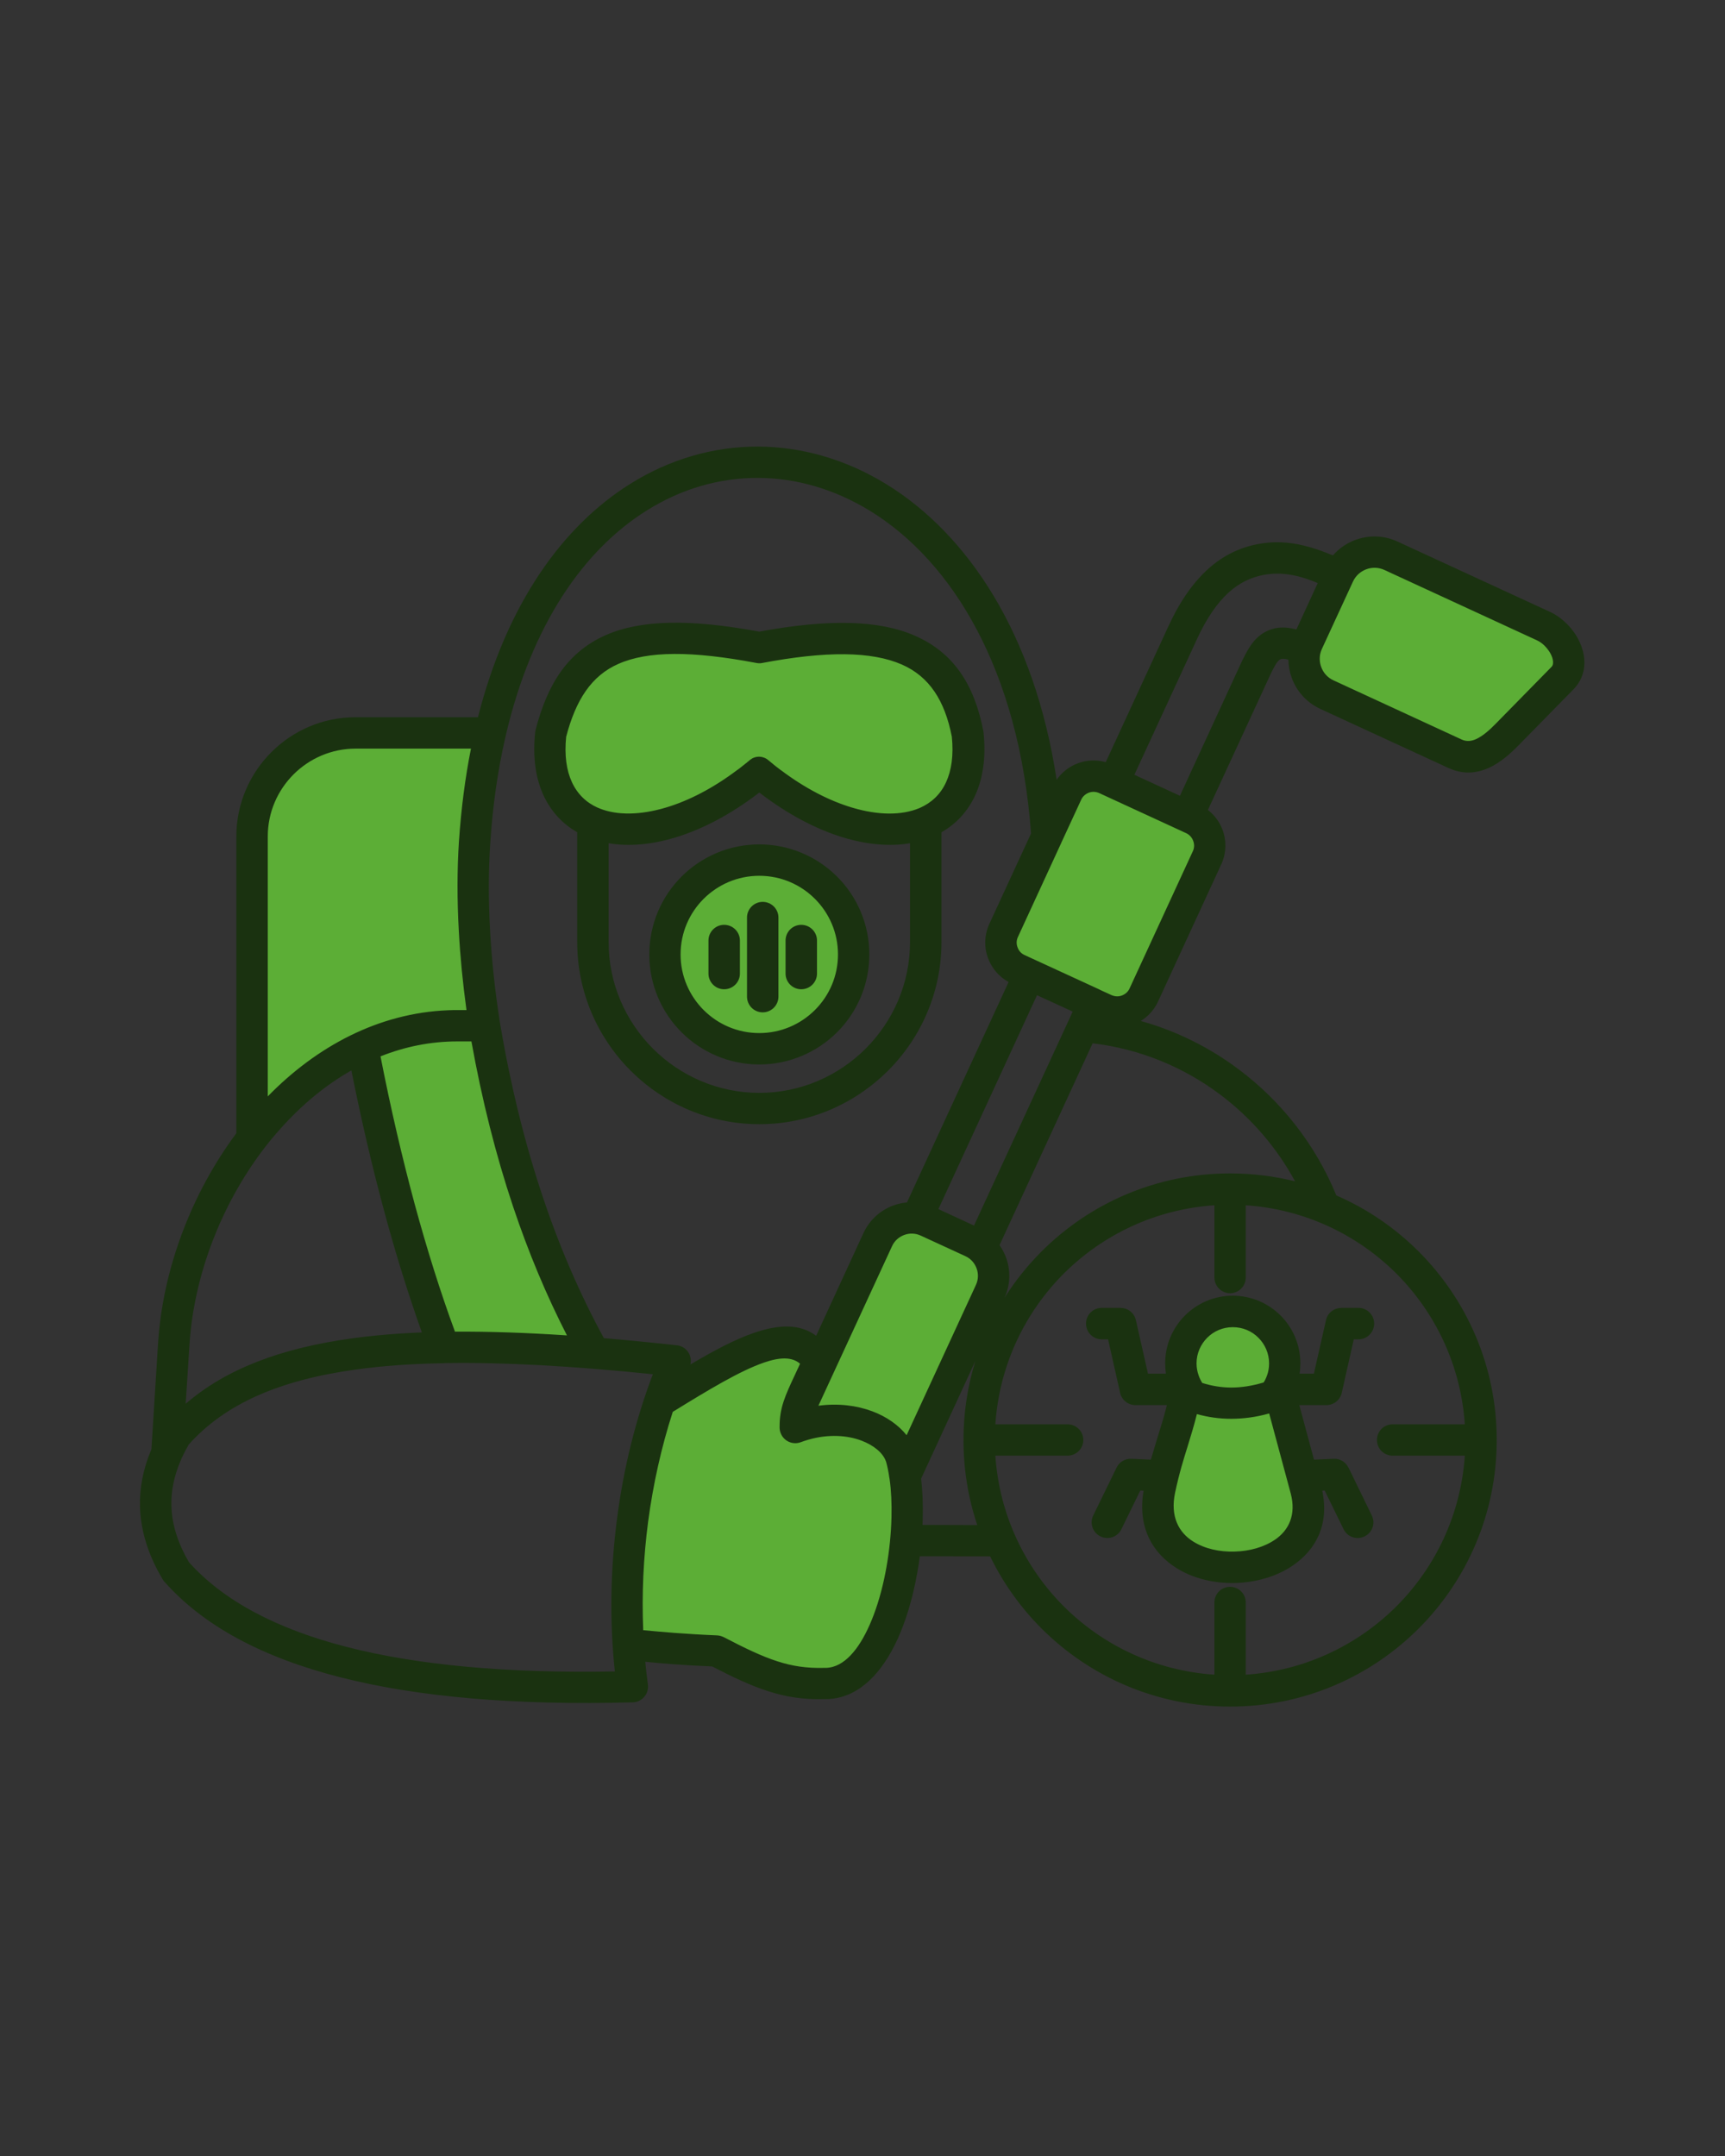 <svg xmlns="http://www.w3.org/2000/svg" xmlns:xlink="http://www.w3.org/1999/xlink" width="1080" zoomAndPan="magnify" viewBox="0 0 810 1012.5" height="1350" preserveAspectRatio="xMidYMid meet" version="1.0"><rect x="0" y="0" width="810" height="1012.5" fill="#333333" stroke="none"/><defs><clipPath id="987c0f26ea"><path d="M 358 667 L 377 667 L 377 691 L 358 691 Z M 358 667 " clip-rule="nonzero"/></clipPath><clipPath id="4a257a86f9"><path d="M 375.098 675.957 C 374.996 675.641 374.824 675.371 374.578 675.148 C 374.328 674.922 374.043 674.777 373.715 674.707 C 373.715 674.707 374.191 673.168 372.82 672.445 C 372.82 672.445 372.531 670.605 371.332 670.336 C 371.328 669.895 371.227 669.48 371.023 669.086 C 370.727 668.512 370.141 667.902 368.988 667.672 C 368.211 668.664 365.332 668.242 365.332 668.242 C 365.332 668.242 362.781 669.637 361.703 668.977 C 360.707 669.59 360.371 670.363 360.293 671.008 C 360.242 671.445 360.289 671.871 360.441 672.285 C 359.41 672.953 359.785 674.777 359.785 674.777 C 358.754 675.93 359.738 677.207 359.738 677.207 C 359.457 677.387 359.238 677.621 359.086 677.918 C 358.934 678.215 358.867 678.527 358.883 678.859 C 358.922 679.398 359.086 679.895 359.379 680.352 C 358.359 681.809 360.09 683.789 360.09 683.789 C 359.574 685.598 361.016 686.703 361.016 686.703 C 362.426 692.305 369.59 690.539 369.59 690.539 C 369.59 690.539 376.492 689.789 375.852 684.051 C 375.852 684.051 376.812 682.516 375.699 680.996 C 375.699 680.996 376.625 678.543 375.156 677.531 C 375.27 677 375.25 676.477 375.098 675.957 Z M 375.098 675.957 " clip-rule="nonzero"/></clipPath><linearGradient x1="-534.133" gradientTransform="matrix(-0.194, 0.035, 0.035, 0.193, 294.372, 803.349)" y1="-556.472" x2="-419.753" gradientUnits="userSpaceOnUse" y2="-556.472" id="a04e48ec2e"><stop stop-opacity="1" stop-color="rgb(72.198%, 79.999%, 44.299%)" offset="0"/><stop stop-opacity="1" stop-color="rgb(72.198%, 79.999%, 44.299%)" offset="0.125"/><stop stop-opacity="1" stop-color="rgb(72.087%, 79.936%, 44.257%)" offset="0.133"/><stop stop-opacity="1" stop-color="rgb(71.82%, 79.784%, 44.153%)" offset="0.141"/><stop stop-opacity="1" stop-color="rgb(71.504%, 79.607%, 44.031%)" offset="0.148"/><stop stop-opacity="1" stop-color="rgb(71.19%, 79.428%, 43.91%)" offset="0.156"/><stop stop-opacity="1" stop-color="rgb(70.874%, 79.25%, 43.788%)" offset="0.164"/><stop stop-opacity="1" stop-color="rgb(70.56%, 79.071%, 43.666%)" offset="0.172"/><stop stop-opacity="1" stop-color="rgb(70.244%, 78.894%, 43.546%)" offset="0.18"/><stop stop-opacity="1" stop-color="rgb(69.93%, 78.716%, 43.423%)" offset="0.188"/><stop stop-opacity="1" stop-color="rgb(69.614%, 78.537%, 43.303%)" offset="0.195"/><stop stop-opacity="1" stop-color="rgb(69.299%, 78.36%, 43.181%)" offset="0.203"/><stop stop-opacity="1" stop-color="rgb(68.983%, 78.181%, 43.059%)" offset="0.211"/><stop stop-opacity="1" stop-color="rgb(68.669%, 78.003%, 42.938%)" offset="0.219"/><stop stop-opacity="1" stop-color="rgb(68.355%, 77.824%, 42.816%)" offset="0.227"/><stop stop-opacity="1" stop-color="rgb(68.039%, 77.647%, 42.694%)" offset="0.234"/><stop stop-opacity="1" stop-color="rgb(67.725%, 77.469%, 42.574%)" offset="0.242"/><stop stop-opacity="1" stop-color="rgb(67.409%, 77.29%, 42.451%)" offset="0.25"/><stop stop-opacity="1" stop-color="rgb(67.094%, 77.112%, 42.331%)" offset="0.258"/><stop stop-opacity="1" stop-color="rgb(66.779%, 76.935%, 42.209%)" offset="0.266"/><stop stop-opacity="1" stop-color="rgb(66.464%, 76.756%, 42.087%)" offset="0.273"/><stop stop-opacity="1" stop-color="rgb(66.148%, 76.578%, 41.966%)" offset="0.281"/><stop stop-opacity="1" stop-color="rgb(65.834%, 76.401%, 41.844%)" offset="0.289"/><stop stop-opacity="1" stop-color="rgb(65.518%, 76.222%, 41.724%)" offset="0.297"/><stop stop-opacity="1" stop-color="rgb(65.204%, 76.044%, 41.602%)" offset="0.305"/><stop stop-opacity="1" stop-color="rgb(64.888%, 75.865%, 41.479%)" offset="0.312"/><stop stop-opacity="1" stop-color="rgb(64.574%, 75.688%, 41.359%)" offset="0.32"/><stop stop-opacity="1" stop-color="rgb(64.258%, 75.51%, 41.237%)" offset="0.328"/><stop stop-opacity="1" stop-color="rgb(63.943%, 75.331%, 41.115%)" offset="0.336"/><stop stop-opacity="1" stop-color="rgb(63.628%, 75.153%, 40.994%)" offset="0.344"/><stop stop-opacity="1" stop-color="rgb(63.313%, 74.976%, 40.872%)" offset="0.352"/><stop stop-opacity="1" stop-color="rgb(62.999%, 74.797%, 40.752%)" offset="0.359"/><stop stop-opacity="1" stop-color="rgb(62.683%, 74.619%, 40.63%)" offset="0.367"/><stop stop-opacity="1" stop-color="rgb(62.369%, 74.442%, 40.508%)" offset="0.375"/><stop stop-opacity="1" stop-color="rgb(62.053%, 74.263%, 40.387%)" offset="0.383"/><stop stop-opacity="1" stop-color="rgb(61.739%, 74.084%, 40.265%)" offset="0.391"/><stop stop-opacity="1" stop-color="rgb(61.423%, 73.906%, 40.143%)" offset="0.398"/><stop stop-opacity="1" stop-color="rgb(61.108%, 73.729%, 40.022%)" offset="0.406"/><stop stop-opacity="1" stop-color="rgb(60.793%, 73.55%, 39.9%)" offset="0.414"/><stop stop-opacity="1" stop-color="rgb(60.478%, 73.372%, 39.78%)" offset="0.422"/><stop stop-opacity="1" stop-color="rgb(60.162%, 73.193%, 39.658%)" offset="0.43"/><stop stop-opacity="1" stop-color="rgb(59.848%, 73.016%, 39.536%)" offset="0.438"/><stop stop-opacity="1" stop-color="rgb(59.532%, 72.838%, 39.415%)" offset="0.445"/><stop stop-opacity="1" stop-color="rgb(59.218%, 72.659%, 39.293%)" offset="0.453"/><stop stop-opacity="1" stop-color="rgb(58.902%, 72.482%, 39.172%)" offset="0.461"/><stop stop-opacity="1" stop-color="rgb(58.588%, 72.304%, 39.05%)" offset="0.469"/><stop stop-opacity="1" stop-color="rgb(58.273%, 72.125%, 38.928%)" offset="0.477"/><stop stop-opacity="1" stop-color="rgb(57.957%, 71.947%, 38.808%)" offset="0.484"/><stop stop-opacity="1" stop-color="rgb(57.643%, 71.77%, 38.686%)" offset="0.492"/><stop stop-opacity="1" stop-color="rgb(57.327%, 71.591%, 38.564%)" offset="0.5"/><stop stop-opacity="1" stop-color="rgb(57.013%, 71.413%, 38.443%)" offset="0.508"/><stop stop-opacity="1" stop-color="rgb(56.697%, 71.234%, 38.321%)" offset="0.516"/><stop stop-opacity="1" stop-color="rgb(56.383%, 71.057%, 38.2%)" offset="0.523"/><stop stop-opacity="1" stop-color="rgb(56.067%, 70.879%, 38.078%)" offset="0.531"/><stop stop-opacity="1" stop-color="rgb(55.753%, 70.7%, 37.956%)" offset="0.539"/><stop stop-opacity="1" stop-color="rgb(55.437%, 70.523%, 37.836%)" offset="0.547"/><stop stop-opacity="1" stop-color="rgb(55.122%, 70.345%, 37.714%)" offset="0.555"/><stop stop-opacity="1" stop-color="rgb(54.807%, 70.166%, 37.593%)" offset="0.562"/><stop stop-opacity="1" stop-color="rgb(54.492%, 69.987%, 37.471%)" offset="0.57"/><stop stop-opacity="1" stop-color="rgb(54.176%, 69.81%, 37.349%)" offset="0.578"/><stop stop-opacity="1" stop-color="rgb(53.862%, 69.632%, 37.228%)" offset="0.586"/><stop stop-opacity="1" stop-color="rgb(53.548%, 69.453%, 37.106%)" offset="0.594"/><stop stop-opacity="1" stop-color="rgb(53.232%, 69.275%, 36.984%)" offset="0.602"/><stop stop-opacity="1" stop-color="rgb(52.917%, 69.098%, 36.864%)" offset="0.609"/><stop stop-opacity="1" stop-color="rgb(52.602%, 68.919%, 36.742%)" offset="0.617"/><stop stop-opacity="1" stop-color="rgb(52.287%, 68.741%, 36.621%)" offset="0.625"/><stop stop-opacity="1" stop-color="rgb(51.971%, 68.564%, 36.499%)" offset="0.633"/><stop stop-opacity="1" stop-color="rgb(51.657%, 68.385%, 36.377%)" offset="0.641"/><stop stop-opacity="1" stop-color="rgb(51.341%, 68.207%, 36.256%)" offset="0.648"/><stop stop-opacity="1" stop-color="rgb(51.027%, 68.028%, 36.134%)" offset="0.656"/><stop stop-opacity="1" stop-color="rgb(50.711%, 67.851%, 36.012%)" offset="0.664"/><stop stop-opacity="1" stop-color="rgb(50.397%, 67.673%, 35.892%)" offset="0.672"/><stop stop-opacity="1" stop-color="rgb(50.081%, 67.494%, 35.77%)" offset="0.68"/><stop stop-opacity="1" stop-color="rgb(49.767%, 67.316%, 35.649%)" offset="0.688"/><stop stop-opacity="1" stop-color="rgb(49.451%, 67.139%, 35.527%)" offset="0.695"/><stop stop-opacity="1" stop-color="rgb(49.136%, 66.96%, 35.405%)" offset="0.703"/><stop stop-opacity="1" stop-color="rgb(48.822%, 66.782%, 35.284%)" offset="0.711"/><stop stop-opacity="1" stop-color="rgb(48.506%, 66.603%, 35.162%)" offset="0.719"/><stop stop-opacity="1" stop-color="rgb(48.192%, 66.426%, 35.042%)" offset="0.727"/><stop stop-opacity="1" stop-color="rgb(47.876%, 66.248%, 34.92%)" offset="0.734"/><stop stop-opacity="1" stop-color="rgb(47.562%, 66.069%, 34.798%)" offset="0.742"/><stop stop-opacity="1" stop-color="rgb(47.246%, 65.892%, 34.677%)" offset="0.75"/><stop stop-opacity="1" stop-color="rgb(46.931%, 65.714%, 34.555%)" offset="0.758"/><stop stop-opacity="1" stop-color="rgb(46.616%, 65.535%, 34.433%)" offset="0.766"/><stop stop-opacity="1" stop-color="rgb(46.301%, 65.356%, 34.312%)" offset="0.773"/><stop stop-opacity="1" stop-color="rgb(45.985%, 65.179%, 34.19%)" offset="0.781"/><stop stop-opacity="1" stop-color="rgb(45.671%, 65.001%, 34.07%)" offset="0.789"/><stop stop-opacity="1" stop-color="rgb(45.355%, 64.822%, 33.948%)" offset="0.797"/><stop stop-opacity="1" stop-color="rgb(45.041%, 64.644%, 33.826%)" offset="0.805"/><stop stop-opacity="1" stop-color="rgb(44.725%, 64.467%, 33.705%)" offset="0.812"/><stop stop-opacity="1" stop-color="rgb(44.411%, 64.288%, 33.583%)" offset="0.82"/><stop stop-opacity="1" stop-color="rgb(44.096%, 64.11%, 33.461%)" offset="0.828"/><stop stop-opacity="1" stop-color="rgb(43.781%, 63.933%, 33.34%)" offset="0.836"/><stop stop-opacity="1" stop-color="rgb(43.466%, 63.754%, 33.218%)" offset="0.844"/><stop stop-opacity="1" stop-color="rgb(43.15%, 63.576%, 33.098%)" offset="0.852"/><stop stop-opacity="1" stop-color="rgb(42.836%, 63.397%, 32.976%)" offset="0.859"/><stop stop-opacity="1" stop-color="rgb(42.52%, 63.22%, 32.854%)" offset="0.867"/><stop stop-opacity="1" stop-color="rgb(42.206%, 63.042%, 32.733%)" offset="0.875"/><stop stop-opacity="1" stop-color="rgb(41.89%, 62.863%, 32.611%)" offset="0.883"/><stop stop-opacity="1" stop-color="rgb(41.666%, 62.737%, 32.526%)" offset="0.891"/><stop stop-opacity="1" stop-color="rgb(41.599%, 62.7%, 32.5%)" offset="0.906"/><stop stop-opacity="1" stop-color="rgb(41.599%, 62.7%, 32.5%)" offset="0.938"/><stop stop-opacity="1" stop-color="rgb(41.599%, 62.7%, 32.5%)" offset="1"/></linearGradient><clipPath id="75d32e5bf5"><path d="M 361 662 L 368 662 L 368 667 L 361 667 Z M 361 662 " clip-rule="nonzero"/></clipPath><clipPath id="541acecf8a"><path d="M 362.027 665.52 C 361.75 664.902 361.734 664.285 361.973 663.656 C 362.113 663.309 362.328 663.02 362.617 662.785 L 364.25 662.273 L 365.961 662.188 C 366.316 662.305 366.621 662.504 366.871 662.781 C 367.316 663.285 367.516 663.875 367.477 664.543 C 367.473 664.781 367.445 665.016 367.402 665.246 L 367.402 665.492 C 366.215 665.348 364.875 665.727 364.875 665.727 C 364.066 665.801 363.289 666 362.547 666.32 C 362.379 666.055 362.156 665.801 361.984 665.535 Z M 362.027 665.52 " clip-rule="nonzero"/></clipPath><linearGradient x1="-492.687" gradientTransform="matrix(-0.194, 0.035, 0.035, 0.193, 294.372, 803.349)" y1="-635.836" x2="-460.079" gradientUnits="userSpaceOnUse" y2="-635.836" id="bd119bdb4a"><stop stop-opacity="1" stop-color="rgb(72.198%, 79.999%, 44.299%)" offset="0"/><stop stop-opacity="1" stop-color="rgb(72.198%, 79.999%, 44.299%)" offset="0.062"/><stop stop-opacity="1" stop-color="rgb(72.124%, 79.956%, 44.27%)" offset="0.07"/><stop stop-opacity="1" stop-color="rgb(71.915%, 79.839%, 44.189%)" offset="0.078"/><stop stop-opacity="1" stop-color="rgb(71.643%, 79.684%, 44.084%)" offset="0.086"/><stop stop-opacity="1" stop-color="rgb(71.371%, 79.53%, 43.98%)" offset="0.094"/><stop stop-opacity="1" stop-color="rgb(71.1%, 79.378%, 43.875%)" offset="0.102"/><stop stop-opacity="1" stop-color="rgb(70.828%, 79.224%, 43.77%)" offset="0.109"/><stop stop-opacity="1" stop-color="rgb(70.558%, 79.071%, 43.666%)" offset="0.117"/><stop stop-opacity="1" stop-color="rgb(70.287%, 78.917%, 43.561%)" offset="0.125"/><stop stop-opacity="1" stop-color="rgb(70.015%, 78.764%, 43.457%)" offset="0.133"/><stop stop-opacity="1" stop-color="rgb(69.743%, 78.61%, 43.352%)" offset="0.141"/><stop stop-opacity="1" stop-color="rgb(69.472%, 78.456%, 43.246%)" offset="0.148"/><stop stop-opacity="1" stop-color="rgb(69.2%, 78.304%, 43.143%)" offset="0.156"/><stop stop-opacity="1" stop-color="rgb(68.929%, 78.149%, 43.037%)" offset="0.164"/><stop stop-opacity="1" stop-color="rgb(68.657%, 77.997%, 42.934%)" offset="0.172"/><stop stop-opacity="1" stop-color="rgb(68.387%, 77.843%, 42.828%)" offset="0.18"/><stop stop-opacity="1" stop-color="rgb(68.115%, 77.69%, 42.723%)" offset="0.188"/><stop stop-opacity="1" stop-color="rgb(67.844%, 77.536%, 42.619%)" offset="0.195"/><stop stop-opacity="1" stop-color="rgb(67.572%, 77.383%, 42.514%)" offset="0.203"/><stop stop-opacity="1" stop-color="rgb(67.3%, 77.229%, 42.41%)" offset="0.211"/><stop stop-opacity="1" stop-color="rgb(67.029%, 77.075%, 42.305%)" offset="0.219"/><stop stop-opacity="1" stop-color="rgb(66.757%, 76.923%, 42.2%)" offset="0.227"/><stop stop-opacity="1" stop-color="rgb(66.486%, 76.768%, 42.096%)" offset="0.234"/><stop stop-opacity="1" stop-color="rgb(66.216%, 76.616%, 41.991%)" offset="0.242"/><stop stop-opacity="1" stop-color="rgb(65.944%, 76.462%, 41.887%)" offset="0.25"/><stop stop-opacity="1" stop-color="rgb(65.672%, 76.309%, 41.782%)" offset="0.258"/><stop stop-opacity="1" stop-color="rgb(65.401%, 76.155%, 41.678%)" offset="0.266"/><stop stop-opacity="1" stop-color="rgb(65.129%, 76.001%, 41.573%)" offset="0.273"/><stop stop-opacity="1" stop-color="rgb(64.857%, 75.848%, 41.467%)" offset="0.281"/><stop stop-opacity="1" stop-color="rgb(64.586%, 75.694%, 41.364%)" offset="0.289"/><stop stop-opacity="1" stop-color="rgb(64.314%, 75.542%, 41.258%)" offset="0.297"/><stop stop-opacity="1" stop-color="rgb(64.044%, 75.388%, 41.154%)" offset="0.305"/><stop stop-opacity="1" stop-color="rgb(63.773%, 75.235%, 41.049%)" offset="0.312"/><stop stop-opacity="1" stop-color="rgb(63.501%, 75.081%, 40.944%)" offset="0.32"/><stop stop-opacity="1" stop-color="rgb(63.229%, 74.928%, 40.84%)" offset="0.328"/><stop stop-opacity="1" stop-color="rgb(62.958%, 74.774%, 40.735%)" offset="0.336"/><stop stop-opacity="1" stop-color="rgb(62.686%, 74.62%, 40.631%)" offset="0.344"/><stop stop-opacity="1" stop-color="rgb(62.415%, 74.467%, 40.526%)" offset="0.352"/><stop stop-opacity="1" stop-color="rgb(62.143%, 74.313%, 40.421%)" offset="0.359"/><stop stop-opacity="1" stop-color="rgb(61.873%, 74.161%, 40.317%)" offset="0.367"/><stop stop-opacity="1" stop-color="rgb(61.601%, 74.007%, 40.211%)" offset="0.375"/><stop stop-opacity="1" stop-color="rgb(61.33%, 73.854%, 40.108%)" offset="0.383"/><stop stop-opacity="1" stop-color="rgb(61.058%, 73.7%, 40.002%)" offset="0.391"/><stop stop-opacity="1" stop-color="rgb(60.786%, 73.546%, 39.897%)" offset="0.398"/><stop stop-opacity="1" stop-color="rgb(60.515%, 73.393%, 39.793%)" offset="0.406"/><stop stop-opacity="1" stop-color="rgb(60.243%, 73.239%, 39.688%)" offset="0.414"/><stop stop-opacity="1" stop-color="rgb(59.972%, 73.087%, 39.584%)" offset="0.422"/><stop stop-opacity="1" stop-color="rgb(59.702%, 72.932%, 39.479%)" offset="0.43"/><stop stop-opacity="1" stop-color="rgb(59.43%, 72.78%, 39.374%)" offset="0.438"/><stop stop-opacity="1" stop-color="rgb(59.158%, 72.626%, 39.27%)" offset="0.445"/><stop stop-opacity="1" stop-color="rgb(58.887%, 72.473%, 39.165%)" offset="0.453"/><stop stop-opacity="1" stop-color="rgb(58.615%, 72.319%, 39.061%)" offset="0.461"/><stop stop-opacity="1" stop-color="rgb(58.344%, 72.165%, 38.956%)" offset="0.469"/><stop stop-opacity="1" stop-color="rgb(58.072%, 72.012%, 38.852%)" offset="0.477"/><stop stop-opacity="1" stop-color="rgb(57.8%, 71.858%, 38.747%)" offset="0.484"/><stop stop-opacity="1" stop-color="rgb(57.53%, 71.706%, 38.641%)" offset="0.492"/><stop stop-opacity="1" stop-color="rgb(57.259%, 71.552%, 38.538%)" offset="0.5"/><stop stop-opacity="1" stop-color="rgb(56.987%, 71.399%, 38.432%)" offset="0.508"/><stop stop-opacity="1" stop-color="rgb(56.715%, 71.245%, 38.329%)" offset="0.516"/><stop stop-opacity="1" stop-color="rgb(56.444%, 71.091%, 38.223%)" offset="0.523"/><stop stop-opacity="1" stop-color="rgb(56.172%, 70.938%, 38.118%)" offset="0.531"/><stop stop-opacity="1" stop-color="rgb(55.901%, 70.784%, 38.014%)" offset="0.539"/><stop stop-opacity="1" stop-color="rgb(55.629%, 70.631%, 37.909%)" offset="0.547"/><stop stop-opacity="1" stop-color="rgb(55.359%, 70.477%, 37.805%)" offset="0.555"/><stop stop-opacity="1" stop-color="rgb(55.087%, 70.325%, 37.7%)" offset="0.562"/><stop stop-opacity="1" stop-color="rgb(54.816%, 70.171%, 37.595%)" offset="0.57"/><stop stop-opacity="1" stop-color="rgb(54.544%, 70.018%, 37.491%)" offset="0.578"/><stop stop-opacity="1" stop-color="rgb(54.272%, 69.864%, 37.386%)" offset="0.586"/><stop stop-opacity="1" stop-color="rgb(54.001%, 69.71%, 37.282%)" offset="0.594"/><stop stop-opacity="1" stop-color="rgb(53.729%, 69.557%, 37.177%)" offset="0.602"/><stop stop-opacity="1" stop-color="rgb(53.458%, 69.403%, 37.071%)" offset="0.609"/><stop stop-opacity="1" stop-color="rgb(53.188%, 69.25%, 36.967%)" offset="0.617"/><stop stop-opacity="1" stop-color="rgb(52.916%, 69.096%, 36.862%)" offset="0.625"/><stop stop-opacity="1" stop-color="rgb(52.644%, 68.944%, 36.758%)" offset="0.633"/><stop stop-opacity="1" stop-color="rgb(52.373%, 68.79%, 36.653%)" offset="0.641"/><stop stop-opacity="1" stop-color="rgb(52.101%, 68.636%, 36.548%)" offset="0.648"/><stop stop-opacity="1" stop-color="rgb(51.83%, 68.483%, 36.444%)" offset="0.656"/><stop stop-opacity="1" stop-color="rgb(51.558%, 68.329%, 36.339%)" offset="0.664"/><stop stop-opacity="1" stop-color="rgb(51.286%, 68.176%, 36.235%)" offset="0.672"/><stop stop-opacity="1" stop-color="rgb(51.016%, 68.022%, 36.13%)" offset="0.68"/><stop stop-opacity="1" stop-color="rgb(50.745%, 67.87%, 36.026%)" offset="0.688"/><stop stop-opacity="1" stop-color="rgb(50.473%, 67.715%, 35.921%)" offset="0.695"/><stop stop-opacity="1" stop-color="rgb(50.201%, 67.563%, 35.815%)" offset="0.703"/><stop stop-opacity="1" stop-color="rgb(49.93%, 67.409%, 35.712%)" offset="0.711"/><stop stop-opacity="1" stop-color="rgb(49.658%, 67.255%, 35.606%)" offset="0.719"/><stop stop-opacity="1" stop-color="rgb(49.387%, 67.102%, 35.503%)" offset="0.727"/><stop stop-opacity="1" stop-color="rgb(49.115%, 66.948%, 35.397%)" offset="0.734"/><stop stop-opacity="1" stop-color="rgb(48.845%, 66.795%, 35.292%)" offset="0.742"/><stop stop-opacity="1" stop-color="rgb(48.573%, 66.641%, 35.188%)" offset="0.75"/><stop stop-opacity="1" stop-color="rgb(48.302%, 66.489%, 35.083%)" offset="0.758"/><stop stop-opacity="1" stop-color="rgb(48.03%, 66.335%, 34.979%)" offset="0.766"/><stop stop-opacity="1" stop-color="rgb(47.758%, 66.18%, 34.874%)" offset="0.773"/><stop stop-opacity="1" stop-color="rgb(47.487%, 66.028%, 34.769%)" offset="0.781"/><stop stop-opacity="1" stop-color="rgb(47.215%, 65.874%, 34.665%)" offset="0.789"/><stop stop-opacity="1" stop-color="rgb(46.944%, 65.721%, 34.56%)" offset="0.797"/><stop stop-opacity="1" stop-color="rgb(46.674%, 65.567%, 34.456%)" offset="0.805"/><stop stop-opacity="1" stop-color="rgb(46.402%, 65.414%, 34.351%)" offset="0.812"/><stop stop-opacity="1" stop-color="rgb(46.13%, 65.26%, 34.245%)" offset="0.82"/><stop stop-opacity="1" stop-color="rgb(45.859%, 65.106%, 34.142%)" offset="0.828"/><stop stop-opacity="1" stop-color="rgb(45.587%, 64.954%, 34.036%)" offset="0.836"/><stop stop-opacity="1" stop-color="rgb(45.316%, 64.799%, 33.932%)" offset="0.844"/><stop stop-opacity="1" stop-color="rgb(45.044%, 64.647%, 33.827%)" offset="0.852"/><stop stop-opacity="1" stop-color="rgb(44.772%, 64.493%, 33.722%)" offset="0.859"/><stop stop-opacity="1" stop-color="rgb(44.502%, 64.34%, 33.618%)" offset="0.867"/><stop stop-opacity="1" stop-color="rgb(44.231%, 64.186%, 33.513%)" offset="0.875"/><stop stop-opacity="1" stop-color="rgb(43.959%, 64.034%, 33.409%)" offset="0.883"/><stop stop-opacity="1" stop-color="rgb(43.687%, 63.879%, 33.304%)" offset="0.891"/><stop stop-opacity="1" stop-color="rgb(43.416%, 63.725%, 33.2%)" offset="0.898"/><stop stop-opacity="1" stop-color="rgb(43.144%, 63.573%, 33.095%)" offset="0.906"/><stop stop-opacity="1" stop-color="rgb(42.873%, 63.419%, 32.99%)" offset="0.914"/><stop stop-opacity="1" stop-color="rgb(42.601%, 63.266%, 32.886%)" offset="0.922"/><stop stop-opacity="1" stop-color="rgb(42.331%, 63.112%, 32.78%)" offset="0.93"/><stop stop-opacity="1" stop-color="rgb(42.059%, 62.959%, 32.677%)" offset="0.938"/><stop stop-opacity="1" stop-color="rgb(41.76%, 62.791%, 32.562%)" offset="1"/></linearGradient><clipPath id="a93a3cb534"><path d="M 361 665 L 370 665 L 370 670 L 361 670 Z M 361 665 " clip-rule="nonzero"/></clipPath><clipPath id="d28841cbb1"><path d="M 361.246 668.18 C 361.137 667.266 361.777 666.688 362.543 666.32 C 362.57 666.359 362.594 666.398 362.613 666.438 C 362.594 666.398 362.57 666.359 362.543 666.32 C 363.289 666 364.066 665.801 364.875 665.727 C 364.875 665.727 366.215 665.344 367.402 665.488 C 368.199 665.586 368.93 665.922 369.137 666.766 C 369.242 667.094 369.191 667.395 368.988 667.672 C 368.211 668.664 365.332 668.242 365.332 668.242 C 365.332 668.242 362.781 669.637 361.703 668.977 C 361.414 668.785 361.262 668.523 361.246 668.18 Z M 361.246 668.18 " clip-rule="nonzero"/></clipPath><linearGradient x1="-498.446" gradientTransform="matrix(-0.194, 0.035, 0.035, 0.193, 294.372, 803.349)" y1="-619.865" x2="-454.111" gradientUnits="userSpaceOnUse" y2="-619.865" id="d1bf2db9d4"><stop stop-opacity="1" stop-color="rgb(72.198%, 79.999%, 44.299%)" offset="0"/><stop stop-opacity="1" stop-color="rgb(72.198%, 79.999%, 44.299%)" offset="0.031"/><stop stop-opacity="1" stop-color="rgb(72.142%, 79.967%, 44.276%)" offset="0.047"/><stop stop-opacity="1" stop-color="rgb(71.954%, 79.86%, 44.205%)" offset="0.055"/><stop stop-opacity="1" stop-color="rgb(71.693%, 79.713%, 44.104%)" offset="0.062"/><stop stop-opacity="1" stop-color="rgb(71.434%, 79.565%, 44.003%)" offset="0.07"/><stop stop-opacity="1" stop-color="rgb(71.173%, 79.419%, 43.904%)" offset="0.078"/><stop stop-opacity="1" stop-color="rgb(70.912%, 79.271%, 43.803%)" offset="0.086"/><stop stop-opacity="1" stop-color="rgb(70.651%, 79.124%, 43.703%)" offset="0.094"/><stop stop-opacity="1" stop-color="rgb(70.392%, 78.976%, 43.602%)" offset="0.102"/><stop stop-opacity="1" stop-color="rgb(70.131%, 78.83%, 43.501%)" offset="0.109"/><stop stop-opacity="1" stop-color="rgb(69.87%, 78.682%, 43.401%)" offset="0.117"/><stop stop-opacity="1" stop-color="rgb(69.611%, 78.535%, 43.301%)" offset="0.125"/><stop stop-opacity="1" stop-color="rgb(69.35%, 78.387%, 43.201%)" offset="0.133"/><stop stop-opacity="1" stop-color="rgb(69.089%, 78.241%, 43.1%)" offset="0.141"/><stop stop-opacity="1" stop-color="rgb(68.829%, 78.093%, 42.999%)" offset="0.148"/><stop stop-opacity="1" stop-color="rgb(68.568%, 77.946%, 42.899%)" offset="0.156"/><stop stop-opacity="1" stop-color="rgb(68.307%, 77.798%, 42.799%)" offset="0.164"/><stop stop-opacity="1" stop-color="rgb(68.047%, 77.652%, 42.699%)" offset="0.172"/><stop stop-opacity="1" stop-color="rgb(67.787%, 77.504%, 42.598%)" offset="0.18"/><stop stop-opacity="1" stop-color="rgb(67.526%, 77.357%, 42.497%)" offset="0.188"/><stop stop-opacity="1" stop-color="rgb(67.265%, 77.209%, 42.397%)" offset="0.195"/><stop stop-opacity="1" stop-color="rgb(67.006%, 77.063%, 42.296%)" offset="0.203"/><stop stop-opacity="1" stop-color="rgb(66.745%, 76.915%, 42.197%)" offset="0.211"/><stop stop-opacity="1" stop-color="rgb(66.484%, 76.768%, 42.096%)" offset="0.219"/><stop stop-opacity="1" stop-color="rgb(66.225%, 76.62%, 41.995%)" offset="0.227"/><stop stop-opacity="1" stop-color="rgb(65.964%, 76.474%, 41.895%)" offset="0.234"/><stop stop-opacity="1" stop-color="rgb(65.703%, 76.326%, 41.794%)" offset="0.242"/><stop stop-opacity="1" stop-color="rgb(65.442%, 76.18%, 41.693%)" offset="0.25"/><stop stop-opacity="1" stop-color="rgb(65.182%, 76.031%, 41.594%)" offset="0.258"/><stop stop-opacity="1" stop-color="rgb(64.922%, 75.885%, 41.493%)" offset="0.266"/><stop stop-opacity="1" stop-color="rgb(64.661%, 75.737%, 41.393%)" offset="0.273"/><stop stop-opacity="1" stop-color="rgb(64.401%, 75.591%, 41.292%)" offset="0.281"/><stop stop-opacity="1" stop-color="rgb(64.14%, 75.443%, 41.191%)" offset="0.289"/><stop stop-opacity="1" stop-color="rgb(63.879%, 75.296%, 41.092%)" offset="0.297"/><stop stop-opacity="1" stop-color="rgb(63.62%, 75.148%, 40.991%)" offset="0.305"/><stop stop-opacity="1" stop-color="rgb(63.359%, 75.002%, 40.891%)" offset="0.312"/><stop stop-opacity="1" stop-color="rgb(63.098%, 74.854%, 40.79%)" offset="0.32"/><stop stop-opacity="1" stop-color="rgb(62.839%, 74.707%, 40.689%)" offset="0.328"/><stop stop-opacity="1" stop-color="rgb(62.578%, 74.559%, 40.588%)" offset="0.336"/><stop stop-opacity="1" stop-color="rgb(62.317%, 74.413%, 40.489%)" offset="0.344"/><stop stop-opacity="1" stop-color="rgb(62.056%, 74.265%, 40.388%)" offset="0.352"/><stop stop-opacity="1" stop-color="rgb(61.797%, 74.118%, 40.288%)" offset="0.359"/><stop stop-opacity="1" stop-color="rgb(61.536%, 73.97%, 40.187%)" offset="0.367"/><stop stop-opacity="1" stop-color="rgb(61.275%, 73.824%, 40.086%)" offset="0.375"/><stop stop-opacity="1" stop-color="rgb(61.015%, 73.676%, 39.986%)" offset="0.383"/><stop stop-opacity="1" stop-color="rgb(60.754%, 73.529%, 39.886%)" offset="0.391"/><stop stop-opacity="1" stop-color="rgb(60.493%, 73.381%, 39.786%)" offset="0.398"/><stop stop-opacity="1" stop-color="rgb(60.234%, 73.235%, 39.685%)" offset="0.406"/><stop stop-opacity="1" stop-color="rgb(59.973%, 73.087%, 39.584%)" offset="0.414"/><stop stop-opacity="1" stop-color="rgb(59.712%, 72.94%, 39.484%)" offset="0.422"/><stop stop-opacity="1" stop-color="rgb(59.451%, 72.792%, 39.384%)" offset="0.43"/><stop stop-opacity="1" stop-color="rgb(59.192%, 72.646%, 39.284%)" offset="0.438"/><stop stop-opacity="1" stop-color="rgb(58.931%, 72.498%, 39.183%)" offset="0.445"/><stop stop-opacity="1" stop-color="rgb(58.67%, 72.351%, 39.082%)" offset="0.453"/><stop stop-opacity="1" stop-color="rgb(58.411%, 72.203%, 38.982%)" offset="0.461"/><stop stop-opacity="1" stop-color="rgb(58.15%, 72.057%, 38.881%)" offset="0.469"/><stop stop-opacity="1" stop-color="rgb(57.889%, 71.909%, 38.782%)" offset="0.477"/><stop stop-opacity="1" stop-color="rgb(57.629%, 71.762%, 38.681%)" offset="0.484"/><stop stop-opacity="1" stop-color="rgb(57.368%, 71.614%, 38.58%)" offset="0.492"/><stop stop-opacity="1" stop-color="rgb(57.108%, 71.468%, 38.48%)" offset="0.5"/><stop stop-opacity="1" stop-color="rgb(56.848%, 71.32%, 38.379%)" offset="0.508"/><stop stop-opacity="1" stop-color="rgb(56.587%, 71.173%, 38.278%)" offset="0.516"/><stop stop-opacity="1" stop-color="rgb(56.326%, 71.025%, 38.179%)" offset="0.523"/><stop stop-opacity="1" stop-color="rgb(56.065%, 70.879%, 38.078%)" offset="0.531"/><stop stop-opacity="1" stop-color="rgb(55.806%, 70.731%, 37.978%)" offset="0.539"/><stop stop-opacity="1" stop-color="rgb(55.545%, 70.584%, 37.877%)" offset="0.547"/><stop stop-opacity="1" stop-color="rgb(55.284%, 70.436%, 37.776%)" offset="0.555"/><stop stop-opacity="1" stop-color="rgb(55.025%, 70.29%, 37.675%)" offset="0.562"/><stop stop-opacity="1" stop-color="rgb(54.764%, 70.142%, 37.576%)" offset="0.57"/><stop stop-opacity="1" stop-color="rgb(54.503%, 69.995%, 37.476%)" offset="0.578"/><stop stop-opacity="1" stop-color="rgb(54.243%, 69.847%, 37.375%)" offset="0.586"/><stop stop-opacity="1" stop-color="rgb(53.983%, 69.701%, 37.274%)" offset="0.594"/><stop stop-opacity="1" stop-color="rgb(53.722%, 69.553%, 37.173%)" offset="0.602"/><stop stop-opacity="1" stop-color="rgb(53.461%, 69.406%, 37.074%)" offset="0.609"/><stop stop-opacity="1" stop-color="rgb(53.201%, 69.258%, 36.974%)" offset="0.617"/><stop stop-opacity="1" stop-color="rgb(52.94%, 69.112%, 36.873%)" offset="0.625"/><stop stop-opacity="1" stop-color="rgb(52.679%, 68.964%, 36.772%)" offset="0.633"/><stop stop-opacity="1" stop-color="rgb(52.42%, 68.817%, 36.671%)" offset="0.641"/><stop stop-opacity="1" stop-color="rgb(52.159%, 68.669%, 36.571%)" offset="0.648"/><stop stop-opacity="1" stop-color="rgb(51.898%, 68.523%, 36.472%)" offset="0.656"/><stop stop-opacity="1" stop-color="rgb(51.639%, 68.375%, 36.371%)" offset="0.664"/><stop stop-opacity="1" stop-color="rgb(51.378%, 68.228%, 36.27%)" offset="0.672"/><stop stop-opacity="1" stop-color="rgb(51.117%, 68.08%, 36.169%)" offset="0.68"/><stop stop-opacity="1" stop-color="rgb(50.856%, 67.934%, 36.069%)" offset="0.688"/><stop stop-opacity="1" stop-color="rgb(50.597%, 67.786%, 35.968%)" offset="0.695"/><stop stop-opacity="1" stop-color="rgb(50.336%, 67.639%, 35.869%)" offset="0.703"/><stop stop-opacity="1" stop-color="rgb(50.075%, 67.491%, 35.768%)" offset="0.711"/><stop stop-opacity="1" stop-color="rgb(49.815%, 67.345%, 35.667%)" offset="0.719"/><stop stop-opacity="1" stop-color="rgb(49.554%, 67.197%, 35.567%)" offset="0.727"/><stop stop-opacity="1" stop-color="rgb(49.294%, 67.05%, 35.466%)" offset="0.734"/><stop stop-opacity="1" stop-color="rgb(49.034%, 66.902%, 35.367%)" offset="0.742"/><stop stop-opacity="1" stop-color="rgb(48.773%, 66.756%, 35.266%)" offset="0.75"/><stop stop-opacity="1" stop-color="rgb(48.512%, 66.608%, 35.165%)" offset="0.758"/><stop stop-opacity="1" stop-color="rgb(48.253%, 66.461%, 35.065%)" offset="0.766"/><stop stop-opacity="1" stop-color="rgb(47.992%, 66.313%, 34.964%)" offset="0.773"/><stop stop-opacity="1" stop-color="rgb(47.731%, 66.167%, 34.863%)" offset="0.781"/><stop stop-opacity="1" stop-color="rgb(47.47%, 66.019%, 34.764%)" offset="0.789"/><stop stop-opacity="1" stop-color="rgb(47.211%, 65.871%, 34.663%)" offset="0.797"/><stop stop-opacity="1" stop-color="rgb(46.95%, 65.724%, 34.563%)" offset="0.805"/><stop stop-opacity="1" stop-color="rgb(46.689%, 65.576%, 34.462%)" offset="0.812"/><stop stop-opacity="1" stop-color="rgb(46.429%, 65.43%, 34.361%)" offset="0.82"/><stop stop-opacity="1" stop-color="rgb(46.169%, 65.282%, 34.261%)" offset="0.828"/><stop stop-opacity="1" stop-color="rgb(45.908%, 65.135%, 34.161%)" offset="0.836"/><stop stop-opacity="1" stop-color="rgb(45.648%, 64.987%, 34.061%)" offset="0.844"/><stop stop-opacity="1" stop-color="rgb(45.387%, 64.841%, 33.96%)" offset="0.852"/><stop stop-opacity="1" stop-color="rgb(45.126%, 64.693%, 33.859%)" offset="0.859"/><stop stop-opacity="1" stop-color="rgb(44.865%, 64.546%, 33.759%)" offset="0.867"/><stop stop-opacity="1" stop-color="rgb(44.606%, 64.398%, 33.659%)" offset="0.875"/><stop stop-opacity="1" stop-color="rgb(44.345%, 64.252%, 33.559%)" offset="0.883"/><stop stop-opacity="1" stop-color="rgb(44.084%, 64.104%, 33.458%)" offset="0.891"/><stop stop-opacity="1" stop-color="rgb(43.825%, 63.957%, 33.357%)" offset="0.898"/><stop stop-opacity="1" stop-color="rgb(43.564%, 63.809%, 33.257%)" offset="0.906"/><stop stop-opacity="1" stop-color="rgb(43.303%, 63.663%, 33.156%)" offset="0.914"/><stop stop-opacity="1" stop-color="rgb(43.044%, 63.515%, 33.057%)" offset="0.922"/><stop stop-opacity="1" stop-color="rgb(42.783%, 63.368%, 32.956%)" offset="0.93"/><stop stop-opacity="1" stop-color="rgb(42.522%, 63.22%, 32.855%)" offset="0.938"/><stop stop-opacity="1" stop-color="rgb(42.262%, 63.074%, 32.755%)" offset="0.945"/><stop stop-opacity="1" stop-color="rgb(42.001%, 62.926%, 32.654%)" offset="0.953"/><stop stop-opacity="1" stop-color="rgb(41.734%, 62.776%, 32.552%)" offset="0.969"/><stop stop-opacity="1" stop-color="rgb(41.599%, 62.7%, 32.5%)" offset="1"/></linearGradient><clipPath id="dc50d25882"><path d="M 366 651.898 L 373 651.898 L 373 666 L 366 666 Z M 366 651.898 " clip-rule="nonzero"/></clipPath><clipPath id="28b9215f8d"><path d="M 316.57 726 L 330 726 L 330 736 L 316.57 736 Z M 316.57 726 " clip-rule="nonzero"/></clipPath><clipPath id="cc5883992b"><path d="M 356 743 L 363 743 L 363 757.598 L 356 757.598 Z M 356 743 " clip-rule="nonzero"/></clipPath><clipPath id="3da78fd5d6"><path d="M 65.492 209.355 L 744 209.355 L 744 802 L 65.492 802 Z M 65.492 209.355 " clip-rule="nonzero"/></clipPath></defs><g clip-path="url(#987c0f26ea)"><g clip-path="url(#4a257a86f9)"><path fill="url(#a04e48ec2e)" d="M 376.234 664.477 L 381.133 691.531 L 358.938 695.5 L 354.039 668.445 Z M 376.234 664.477 " fill-rule="nonzero"/></g></g><g clip-path="url(#75d32e5bf5)"><g clip-path="url(#541acecf8a)"><path fill="url(#bd119bdb4a)" d="M 367.336 661.184 L 368.242 666.191 L 361.914 667.324 L 361.008 662.316 Z M 367.336 661.184 " fill-rule="nonzero"/></g></g><g clip-path="url(#a93a3cb534)"><g clip-path="url(#d28841cbb1)"><path fill="url(#d1bf2db9d4)" d="M 368.988 663.941 L 369.996 669.5 L 361.391 671.039 L 360.387 665.48 Z M 368.988 663.941 " fill-rule="nonzero"/></g></g><path fill="#b8cc71" d="M 370.941 676.699 C 370.805 676.164 370.562 675.629 370.133 675.348 C 370.133 675.348 370.234 673.879 369.477 673.043 C 369.477 673.043 369.168 671.207 368.539 670.836 C 368.5 670.406 368.41 669.988 368.273 669.582 C 368.07 668.988 367.719 668.336 367.121 668.008 C 366.816 668.914 365.332 668.242 365.332 668.242 C 365.332 668.242 364.172 669.387 363.57 668.641 C 363.125 669.156 363.023 669.891 363.043 670.516 C 363.059 670.945 363.121 671.367 363.234 671.785 C 362.773 672.352 363.125 674.18 363.125 674.18 C 362.711 675.223 363.32 676.566 363.32 676.566 C 363.016 676.98 362.977 677.566 363.039 678.113 C 363.105 678.633 363.23 679.137 363.422 679.625 C 363.039 680.973 364.09 683.07 364.09 683.07 C 364.027 684.129 364.27 685.113 364.816 686.023 C 366.031 691.656 369.477 690.559 369.477 690.559 C 369.477 690.559 372.883 690.434 372.047 684.73 C 372.238 683.688 372.121 682.684 371.695 681.711 C 371.695 681.711 371.941 679.379 371.109 678.25 C 371.117 677.727 371.062 677.211 370.941 676.699 Z M 370.941 676.699 " fill-opacity="1" fill-rule="nonzero"/><path fill="#b8cc71" d="M 363.422 665.27 C 363.234 664.668 363.172 664.055 363.23 663.43 C 363.25 663.145 363.332 662.879 363.477 662.633 L 364.25 662.273 L 365.105 662.34 C 365.324 662.523 365.496 662.742 365.613 663.004 C 365.891 663.57 366.043 664.164 366.078 664.793 C 366.098 665.004 366.105 665.234 366.105 665.48 L 366.125 665.719 C 365.707 665.57 365.293 665.574 364.875 665.727 C 364.461 665.73 364.086 665.855 363.758 666.105 C 363.648 665.828 363.516 665.555 363.402 665.281 Z M 363.422 665.27 " fill-opacity="1" fill-rule="nonzero"/><path fill="#b8cc71" d="M 363.27 667.816 C 363.133 666.906 363.402 666.395 363.758 666.105 C 363.773 666.145 363.789 666.184 363.801 666.227 C 363.789 666.184 363.773 666.145 363.758 666.105 C 364.086 665.855 364.461 665.73 364.875 665.727 C 365.293 665.574 365.707 665.57 366.125 665.719 C 366.535 665.883 366.934 666.277 367.113 667.129 C 367.195 667.422 367.195 667.711 367.121 668.004 C 366.82 668.914 365.332 668.238 365.332 668.238 C 365.332 668.238 364.172 669.387 363.57 668.641 C 363.398 668.391 363.297 668.117 363.27 667.816 Z M 363.27 667.816 " fill-opacity="1" fill-rule="nonzero"/><path stroke-linecap="round" transform="matrix(0.197, 0, 0, 0.196, 316.688, 651.978)" fill="none" stroke-linejoin="round" d="M 244.411 70.151 C 244.411 70.151 263.412 64.71 266.027 75.472 C 268.643 86.215 246.729 82.986 246.729 82.986 " stroke="#333652" stroke-width="7" stroke-opacity="1" stroke-miterlimit="4"/><path stroke-linecap="round" transform="matrix(0.197, 0, 0, 0.196, 316.688, 651.978)" fill="none" stroke-linejoin="round" d="M 268.306 196.752 C 268.306 196.752 303.315 192.925 300.066 163.646 C 300.066 163.646 304.96 155.794 299.293 148.061 C 299.293 148.061 304.009 135.544 296.559 130.362 C 296.559 130.362 299.392 118.643 289.248 115.972 C 289.248 115.972 291.665 108.119 284.711 104.432 C 284.711 104.432 283.245 95.044 277.162 93.669 C 277.162 93.669 277.598 82.568 265.274 80.076 " stroke="#333652" stroke-width="7" stroke-opacity="1" stroke-miterlimit="4"/><path stroke-linecap="round" transform="matrix(0.197, 0, 0, 0.196, 316.688, 651.978)" fill="none" stroke-linejoin="round" d="M 257.23 67.699 C 259.608 54.784 249.919 52.093 249.919 52.093 L 241.241 52.532 " stroke="#333652" stroke-width="7" stroke-opacity="1" stroke-miterlimit="4"/><g clip-path="url(#dc50d25882)"><path stroke-linecap="round" transform="matrix(0.197, 0, 0, 0.196, 316.688, 651.978)" fill="none" stroke-linejoin="round" d="M 265.433 3.502 L 262.778 12.511 L 277.618 56.319 L 257.924 64.132 " stroke="#333652" stroke-width="7" stroke-opacity="1" stroke-miterlimit="4"/></g><path stroke-linecap="round" transform="matrix(0.197, 0, 0, 0.196, 316.688, 651.978)" fill="none" stroke-linejoin="round" d="M 254.536 55.123 C 254.536 55.123 254.357 33.099 281.382 77.186 C 308.388 121.273 332.302 98.114 332.302 98.114 " stroke="#333652" stroke-width="7" stroke-opacity="1" stroke-miterlimit="4"/><path stroke-linecap="round" transform="matrix(0.197, 0, 0, 0.196, 316.688, 651.978)" fill="none" stroke-linejoin="round" d="M 275.597 87.311 L 289.209 73.997 L 323.723 115.374 L 337.909 114.397 " stroke="#333652" stroke-width="7" stroke-opacity="1" stroke-miterlimit="4"/><path stroke-linecap="round" transform="matrix(0.197, 0, 0, 0.196, 316.688, 651.978)" fill="none" stroke-linejoin="round" d="M 295.509 122.031 L 311.855 129.186 L 314.49 185.75 L 325.268 192.566 " stroke="#333652" stroke-width="7" stroke-opacity="1" stroke-miterlimit="4"/><path stroke-linecap="round" transform="matrix(0.197, 0, 0, 0.196, 316.688, 651.978)" fill="none" stroke-linejoin="round" d="M 244.411 70.151 C 244.411 70.151 224.717 71.666 226.025 82.667 C 227.332 93.649 246.729 82.986 246.729 82.986 " stroke="#333652" stroke-width="7" stroke-opacity="1" stroke-miterlimit="4"/><path stroke-linecap="round" transform="matrix(0.197, 0, 0, 0.196, 316.688, 651.978)" fill="none" stroke-linejoin="round" d="M 268.306 196.752 C 268.306 196.752 231.989 205.74 224.816 177.18 C 224.816 177.18 217.525 171.519 220.121 162.311 C 220.121 162.311 211.343 152.206 216.534 144.772 C 216.534 144.772 209.778 134.747 218.357 128.728 C 218.357 128.728 213.364 122.21 218.595 116.331 C 218.595 116.331 216.693 107.023 221.924 103.615 C 221.924 103.615 217.624 93.35 228.323 86.713 " stroke="#333652" stroke-width="7" stroke-opacity="1" stroke-miterlimit="4"/><path stroke-linecap="round" transform="matrix(0.197, 0, 0, 0.196, 316.688, 651.978)" fill="none" stroke-linejoin="round" d="M 231.553 72.323 C 224.816 61.042 232.959 55.143 232.959 55.143 L 241.241 52.532 " stroke="#333652" stroke-width="7" stroke-opacity="1" stroke-miterlimit="4"/><path stroke-linecap="round" transform="matrix(0.197, 0, 0, 0.196, 316.688, 651.978)" fill="none" stroke-linejoin="round" d="M 201.496 15.002 L 207.103 22.516 L 208.47 68.756 L 229.651 69.214 " stroke="#333652" stroke-width="7" stroke-opacity="1" stroke-miterlimit="4"/><path stroke-linecap="round" transform="matrix(0.197, 0, 0, 0.196, 316.688, 651.978)" fill="none" stroke-linejoin="round" d="M 229.69 59.587 C 229.69 59.587 222.181 38.879 212.215 89.623 C 202.269 140.347 171.797 126.994 171.797 126.994 " stroke="#333652" stroke-width="7" stroke-opacity="1" stroke-miterlimit="4"/><path stroke-linecap="round" transform="matrix(0.197, 0, 0, 0.196, 316.688, 651.978)" fill="none" stroke-linejoin="round" d="M 221.171 97.097 L 203.775 89.364 L 185.844 140.188 L 172.193 144.214 " stroke="#333652" stroke-width="7" stroke-opacity="1" stroke-miterlimit="4"/><path stroke-linecap="round" transform="matrix(0.197, 0, 0, 0.196, 316.688, 651.978)" fill="none" stroke-linejoin="round" d="M 214.613 136.58 L 201.774 148.997 L 219.011 202.91 L 211.304 213.055 " stroke="#333652" stroke-width="7" stroke-opacity="1" stroke-miterlimit="4"/><path fill="#333652" d="M 367.113 663.777 C 367.16 664.047 367.145 664.285 367.066 664.496 C 366.988 664.707 366.871 664.824 366.711 664.855 C 366.551 664.883 366.395 664.812 366.25 664.641 C 366.102 664.473 366.004 664.254 365.953 663.984 C 365.906 663.715 365.922 663.477 366 663.266 C 366.078 663.055 366.195 662.934 366.355 662.906 C 366.516 662.879 366.672 662.949 366.816 663.117 C 366.965 663.289 367.062 663.508 367.113 663.777 Z M 367.113 663.777 " fill-opacity="1" fill-rule="nonzero"/><path fill="#333652" d="M 363.211 664.477 C 363.258 664.742 363.242 664.984 363.164 665.195 C 363.086 665.406 362.965 665.523 362.809 665.551 C 362.648 665.582 362.492 665.512 362.348 665.34 C 362.199 665.172 362.102 664.949 362.051 664.684 C 362.004 664.414 362.02 664.172 362.098 663.961 C 362.176 663.754 362.293 663.633 362.453 663.605 C 362.613 663.574 362.77 663.648 362.914 663.816 C 363.062 663.988 363.16 664.207 363.211 664.477 Z M 363.211 664.477 " fill-opacity="1" fill-rule="nonzero"/><path fill="#ffffff" d="M 368.262 678.949 C 368.355 679.477 368.43 680.004 368.48 680.531 C 368.531 681.055 368.555 681.57 368.559 682.074 C 368.562 682.578 368.539 683.059 368.496 683.523 C 368.449 683.984 368.383 684.414 368.293 684.816 C 368.203 685.219 368.09 685.582 367.957 685.91 C 367.824 686.238 367.672 686.52 367.5 686.758 C 367.332 687 367.145 687.191 366.945 687.332 C 366.746 687.473 366.531 687.566 366.309 687.605 C 366.086 687.645 365.852 687.633 365.613 687.57 C 365.375 687.504 365.137 687.391 364.895 687.227 C 364.648 687.062 364.406 686.848 364.168 686.586 C 363.93 686.328 363.695 686.023 363.473 685.68 C 363.246 685.336 363.031 684.953 362.828 684.535 C 362.621 684.117 362.434 683.672 362.262 683.199 C 362.086 682.727 361.93 682.234 361.793 681.727 C 361.656 681.215 361.539 680.695 361.441 680.168 C 361.348 679.641 361.273 679.113 361.227 678.586 C 361.176 678.059 361.148 677.547 361.145 677.043 C 361.145 676.539 361.164 676.055 361.207 675.594 C 361.254 675.133 361.32 674.699 361.41 674.297 C 361.504 673.898 361.613 673.531 361.746 673.207 C 361.879 672.879 362.031 672.594 362.203 672.355 C 362.371 672.117 362.559 671.926 362.758 671.785 C 362.961 671.641 363.172 671.551 363.395 671.512 C 363.621 671.469 363.852 671.484 364.09 671.547 C 364.328 671.609 364.566 671.727 364.812 671.891 C 365.055 672.055 365.297 672.27 365.535 672.527 C 365.773 672.789 366.008 673.09 366.234 673.438 C 366.457 673.781 366.672 674.164 366.879 674.582 C 367.082 674.996 367.27 675.441 367.445 675.914 C 367.617 676.387 367.773 676.879 367.91 677.391 C 368.047 677.902 368.164 678.422 368.262 678.949 Z M 368.262 678.949 " fill-opacity="0.3" fill-rule="nonzero"/><path stroke-linecap="round" transform="matrix(0.197, 0, 0, 0.196, 316.688, 651.978)" fill="none" stroke-linejoin="round" d="M 279.084 178.375 L 304.148 197.529 " stroke="#333652" stroke-width="7" stroke-opacity="1" stroke-miterlimit="4"/><path stroke-linecap="round" transform="matrix(0.197, 0, 0, 0.196, 316.688, 651.978)" fill="none" stroke-linejoin="round" d="M 249.642 183.657 L 232.821 210.364 " stroke="#333652" stroke-width="7" stroke-opacity="1" stroke-miterlimit="4"/><path stroke-linecap="round" transform="matrix(0.197, 0, 0, 0.196, 316.688, 651.978)" fill="none" stroke-linejoin="round" d="M 266.661 193.862 L 271.099 218.516 " stroke="#333652" stroke-width="7" stroke-opacity="1" stroke-miterlimit="4"/><path fill="#666666" d="M 355.613 703.926 C 354.211 706.453 363.418 711.508 364.82 708.98 C 364.984 708.68 365.117 708.367 365.219 708.039 C 365.324 707.715 365.391 707.379 365.43 707.039 C 365.465 706.699 365.469 706.359 365.438 706.02 C 365.406 705.68 365.344 705.344 365.25 705.02 C 365.152 704.691 365.023 704.375 364.867 704.07 C 364.707 703.766 364.52 703.484 364.305 703.215 C 364.09 702.949 363.852 702.707 363.59 702.484 C 363.324 702.266 363.043 702.07 362.742 701.906 C 362.441 701.742 362.129 701.605 361.801 701.504 C 361.473 701.398 361.137 701.328 360.797 701.289 C 360.453 701.25 360.113 701.246 359.77 701.273 C 359.426 701.301 359.09 701.363 358.762 701.457 C 358.43 701.551 358.109 701.676 357.805 701.828 C 357.5 701.984 357.211 702.168 356.941 702.383 C 356.672 702.594 356.426 702.828 356.203 703.09 C 355.98 703.348 355.781 703.629 355.613 703.926 Z M 355.613 703.926 " fill-opacity="1" fill-rule="nonzero"/><path fill="#333652" d="M 363.215 704.125 C 362.176 705.145 365.891 708.887 366.93 707.867 C 367.184 707.621 367.379 707.34 367.516 707.016 C 367.656 706.695 367.727 706.359 367.73 706.008 C 367.734 705.66 367.668 705.32 367.539 704.996 C 367.406 704.672 367.215 704.387 366.969 704.137 C 366.719 703.887 366.434 703.695 366.109 703.559 C 365.785 703.422 365.445 703.355 365.094 703.355 C 364.742 703.352 364.402 703.418 364.078 703.551 C 363.75 703.688 363.465 703.875 363.215 704.125 Z M 363.215 704.125 " fill-opacity="1" fill-rule="nonzero"/><path fill="#333652" d="M 360.934 702.852 C 360.703 704.285 355.48 703.465 355.711 702.031 C 355.766 701.688 355.887 701.371 356.074 701.074 C 356.258 700.781 356.488 700.535 356.773 700.332 C 357.055 700.129 357.367 699.988 357.707 699.906 C 358.047 699.828 358.387 699.816 358.73 699.867 C 359.074 699.922 359.395 700.039 359.695 700.223 C 359.992 700.402 360.242 700.633 360.449 700.91 C 360.656 701.191 360.801 701.496 360.883 701.836 C 360.969 702.172 360.984 702.512 360.934 702.852 Z M 360.934 702.852 " fill-opacity="1" fill-rule="nonzero"/><path fill="#808080" d="M 353.52 703.949 C 353.52 703.949 348.555 694.473 349.559 692.664 C 350.562 690.855 352.594 689.121 351.055 689.09 C 349.516 689.059 346.453 688.68 346.711 691.75 C 346.969 694.82 349.133 700.648 353.52 703.949 Z M 353.52 703.949 " fill-opacity="1" fill-rule="nonzero"/><path fill="#808080" d="M 352.77 706.629 C 352.77 706.629 346.84 701.828 344.367 700.391 C 341.891 698.949 342.203 703.109 343.223 704.074 C 344.238 705.039 352.312 707.453 352.312 707.453 Z M 352.77 706.629 " fill-opacity="1" fill-rule="nonzero"/><path fill="#808080" d="M 365.992 710.797 C 365.992 710.797 376.707 709.926 377.711 708.117 C 378.715 706.309 379.113 703.68 379.957 704.957 C 380.805 706.234 382.758 708.609 380.008 710.027 C 377.254 711.445 371.141 712.73 365.992 710.797 Z M 365.992 710.797 " fill-opacity="1" fill-rule="nonzero"/><path fill="#808080" d="M 364.109 712.855 C 364.109 712.855 371.355 715.289 373.898 716.602 C 376.441 717.918 372.738 719.871 371.371 719.527 C 370.008 719.188 363.652 713.68 363.652 713.68 Z M 364.109 712.855 " fill-opacity="1" fill-rule="nonzero"/><path stroke-linecap="round" transform="matrix(0.197, 0, 0, 0.196, 316.688, 651.978)" fill="none" stroke-linejoin="round" d="M 186.815 265.174 C 186.815 265.174 161.633 216.822 166.724 207.594 C 171.816 198.366 182.119 189.517 174.313 189.357 C 166.507 189.198 150.973 187.265 152.281 202.93 C 153.588 218.596 164.565 248.333 186.815 265.174 Z M 186.815 265.174 " stroke="#333652" stroke-width="7" stroke-opacity="1" stroke-miterlimit="4"/><path stroke-linecap="round" transform="matrix(0.197, 0, 0, 0.196, 316.688, 651.978)" fill="none" stroke-linejoin="round" d="M 183.011 278.847 C 183.011 278.847 152.935 254.352 140.393 247.017 C 127.831 239.663 129.417 260.889 134.588 265.812 C 139.739 270.735 180.693 283.052 180.693 283.052 Z M 183.011 278.847 " stroke="#333652" stroke-width="7" stroke-opacity="1" stroke-miterlimit="4"/><path stroke-linecap="round" transform="matrix(0.197, 0, 0, 0.196, 316.688, 651.978)" fill="none" stroke-linejoin="round" d="M 250.078 300.113 C 250.078 300.113 304.425 295.669 309.517 286.441 C 314.609 277.213 316.63 263.799 320.909 270.316 C 325.209 276.834 335.115 288.952 321.167 296.187 C 307.199 303.422 276.191 309.979 250.078 300.113 Z M 250.078 300.113 " stroke="#333652" stroke-width="7" stroke-opacity="1" stroke-miterlimit="4"/><path stroke-linecap="round" transform="matrix(0.197, 0, 0, 0.196, 316.688, 651.978)" fill="none" stroke-linejoin="round" d="M 240.528 310.617 C 240.528 310.617 277.281 323.034 290.179 329.73 C 303.078 336.447 284.295 346.412 277.36 344.659 C 270.446 342.925 238.21 314.822 238.21 314.822 Z M 240.528 310.617 " stroke="#333652" stroke-width="7" stroke-opacity="1" stroke-miterlimit="4"/><path fill="#666666" d="M 347.234 708.168 C 344.422 713.23 362.859 723.355 365.672 718.293 C 366.008 717.691 366.281 717.062 366.488 716.406 C 366.699 715.75 366.844 715.082 366.922 714.398 C 367 713.715 367.008 713.031 366.949 712.344 C 366.891 711.66 366.766 710.988 366.574 710.328 C 366.383 709.664 366.129 709.031 365.812 708.418 C 365.492 707.809 365.121 707.234 364.688 706.695 C 364.258 706.16 363.777 705.668 363.246 705.227 C 362.719 704.781 362.152 704.395 361.547 704.062 C 360.941 703.727 360.309 703.457 359.648 703.25 C 358.992 703.039 358.316 702.898 357.629 702.82 C 356.941 702.746 356.254 702.734 355.566 702.793 C 354.875 702.852 354.199 702.977 353.535 703.168 C 352.871 703.359 352.23 703.609 351.617 703.926 C 351 704.242 350.422 704.617 349.883 705.043 C 349.344 705.473 348.848 705.949 348.402 706.477 C 347.957 707.004 347.566 707.566 347.234 708.168 Z M 347.234 708.168 " fill-opacity="1" fill-rule="nonzero"/><path fill="#666666" d="M 338.969 711.469 C 338.969 711.469 336.992 706.758 335.297 707.453 C 333.602 708.148 332.855 710.668 333.672 711.117 C 334.488 711.566 335.969 713.359 335.969 713.359 " fill-opacity="1" fill-rule="nonzero"/><path fill="#666666" d="M 334.23 708.062 C 334.23 708.062 337.473 700.836 337.277 699.914 C 337.078 698.992 336.398 697.371 334.473 696.91 C 332.547 696.449 333.527 699.594 334.125 700.086 C 334.727 700.578 331.391 707.859 331.867 708.664 C 332.348 709.469 333.414 709.785 333.414 709.785 " fill-opacity="1" fill-rule="nonzero"/><path fill="#666666" d="M 331.273 719.262 C 331.273 719.262 324.457 723.461 323.508 723.426 C 322.559 723.387 320.836 722.996 320.055 721.188 C 319.27 719.379 322.551 719.809 323.141 720.312 C 323.73 720.816 330.383 716.312 331.262 716.645 C 332.145 716.977 332.285 717.438 332.285 717.438 " fill-opacity="1" fill-rule="nonzero"/><path fill="#666666" d="M 328.32 730.004 C 328.32 730.004 322.141 734.992 321.195 735.043 C 320.246 735.09 318.496 734.859 317.547 733.129 C 316.598 731.398 319.906 731.527 320.539 731.973 C 321.176 732.422 327.84 727.25 328.75 727.504 " fill-opacity="1" fill-rule="nonzero"/><path fill="#666666" d="M 367.648 727.215 C 367.648 727.215 372.711 726.367 373.023 728.164 C 373.332 729.961 371.586 731.93 370.77 731.484 C 369.953 731.035 367.637 730.746 367.637 730.746 " fill-opacity="1" fill-rule="nonzero"/><path fill="#666666" d="M 373.07 729.383 C 373.07 729.383 377.496 722.809 378.387 722.484 C 379.277 722.16 381.02 721.867 382.438 723.246 C 383.859 724.621 380.66 725.469 379.922 725.223 C 379.184 724.98 374.758 731.668 373.816 731.691 C 372.875 731.719 372.039 730.988 372.039 730.988 " fill-opacity="1" fill-rule="nonzero"/><path fill="#666666" d="M 365.113 737.84 C 365.113 737.84 365.168 745.812 365.703 746.59 C 366.238 747.367 367.492 748.609 369.449 748.305 C 371.406 748 369.293 745.469 368.551 745.238 C 367.805 745.012 368.098 737.016 367.344 736.453 C 366.594 735.891 366.129 736.016 366.129 736.016 " fill-opacity="1" fill-rule="nonzero"/><path fill="#666666" d="M 357.539 746.047 C 357.539 746.047 356.582 753.898 357.043 754.723 C 357.508 755.547 358.637 756.895 360.617 756.773 C 362.594 756.648 360.723 753.934 360.004 753.637 C 359.285 753.344 360.137 744.98 359.441 744.352 " fill-opacity="1" fill-rule="nonzero"/><path stroke-linecap="round" transform="matrix(0.197, 0, 0, 0.196, 316.688, 651.978)" fill="none" stroke-linejoin="round" d="M 154.936 286.7 C 140.67 312.53 234.188 364.191 248.453 338.36 C 250.157 335.291 251.544 332.082 252.594 328.734 C 253.664 325.385 254.397 321.977 254.793 318.489 C 255.19 315.001 255.229 311.514 254.932 308.006 C 254.635 304.518 254.001 301.09 253.03 297.721 C 252.059 294.333 250.771 291.104 249.166 287.975 C 247.542 284.866 245.66 281.936 243.46 279.186 C 241.281 276.455 238.844 273.944 236.149 271.692 C 233.475 269.42 230.602 267.446 227.531 265.752 C 224.46 264.038 221.25 262.663 217.901 261.607 C 214.573 260.53 211.145 259.813 207.658 259.414 C 204.171 259.036 200.684 258.976 197.197 259.275 C 193.69 259.574 190.262 260.212 186.894 261.188 C 183.526 262.165 180.277 263.44 177.166 265.055 C 174.035 266.669 171.103 268.582 168.369 270.755 C 165.635 272.947 163.118 275.379 160.86 278.07 C 158.601 280.76 156.62 283.63 154.936 286.7 Z M 154.936 286.7 " stroke="#333652" stroke-width="7" stroke-opacity="1" stroke-miterlimit="4"/><path stroke-linecap="round" transform="matrix(0.197, 0, 0, 0.196, 316.688, 651.978)" fill="none" stroke-linejoin="round" d="M 113.011 303.541 C 113.011 303.541 102.986 279.505 94.387 283.052 C 85.788 286.6 82.004 299.455 86.145 301.747 C 90.286 304.039 97.795 313.188 97.795 313.188 " stroke="#333652" stroke-width="7" stroke-opacity="1" stroke-miterlimit="4"/><path stroke-linecap="round" transform="matrix(0.197, 0, 0, 0.196, 316.688, 651.978)" fill="none" stroke-linejoin="round" d="M 88.978 286.161 C 88.978 286.161 105.423 249.289 104.432 244.586 C 103.422 239.882 99.974 231.611 90.207 229.259 C 80.439 226.907 85.412 242.951 88.443 245.463 C 91.494 247.974 74.574 285.125 76.991 289.231 C 79.428 293.337 84.837 294.951 84.837 294.951 " stroke="#333652" stroke-width="7" stroke-opacity="1" stroke-miterlimit="4"/><path stroke-linecap="round" transform="matrix(0.197, 0, 0, 0.196, 316.688, 651.978)" fill="none" stroke-linejoin="round" d="M 73.98 343.303 C 73.98 343.303 39.406 364.729 34.591 364.55 C 29.777 364.35 21.039 362.357 17.077 353.129 C 13.094 343.901 29.737 346.094 32.729 348.665 C 35.721 351.236 69.462 328.255 73.92 329.95 C 78.398 331.644 79.111 333.996 79.111 333.996 " stroke="#333652" stroke-width="7" stroke-opacity="1" stroke-miterlimit="4"/><g clip-path="url(#28b9215f8d)"><path stroke-linecap="round" transform="matrix(0.197, 0, 0, 0.196, 316.688, 651.978)" fill="none" stroke-linejoin="round" d="M 59.001 398.113 C 59.001 398.113 27.657 423.565 22.862 423.824 C 18.048 424.063 9.171 422.887 4.357 414.058 C -0.458 405.228 16.324 405.886 19.534 408.158 C 22.763 410.45 56.564 384.062 61.18 385.357 " stroke="#333652" stroke-width="7" stroke-opacity="1" stroke-miterlimit="4"/></g><path stroke-linecap="round" transform="matrix(0.197, 0, 0, 0.196, 316.688, 651.978)" fill="none" stroke-linejoin="round" d="M 258.479 383.883 C 258.479 383.883 284.156 379.558 285.741 388.726 C 287.307 397.894 278.45 407.939 274.309 405.667 C 270.168 403.375 258.419 401.9 258.419 401.9 " stroke="#333652" stroke-width="7" stroke-opacity="1" stroke-miterlimit="4"/><path stroke-linecap="round" transform="matrix(0.197, 0, 0, 0.196, 316.688, 651.978)" fill="none" stroke-linejoin="round" d="M 285.979 394.944 C 285.979 394.944 308.427 361.4 312.945 359.746 C 317.462 358.092 326.299 356.597 333.491 363.633 C 340.703 370.648 324.476 374.973 320.731 373.718 C 316.986 372.482 294.538 406.604 289.763 406.723 C 284.988 406.863 280.748 403.136 280.748 403.136 " stroke="#333652" stroke-width="7" stroke-opacity="1" stroke-miterlimit="4"/><path stroke-linecap="round" transform="matrix(0.197, 0, 0, 0.196, 316.688, 651.978)" fill="none" stroke-linejoin="round" d="M 245.62 438.094 C 245.62 438.094 245.897 478.773 248.612 482.74 C 251.326 486.706 257.686 493.044 267.612 491.489 C 277.539 489.935 266.82 477.019 263.055 475.844 C 259.271 474.688 260.757 433.889 256.933 431.019 C 253.129 428.149 250.771 428.787 250.771 428.787 " stroke="#333652" stroke-width="7" stroke-opacity="1" stroke-miterlimit="4"/><g clip-path="url(#cc5883992b)"><path stroke-linecap="round" transform="matrix(0.197, 0, 0, 0.196, 316.688, 651.978)" fill="none" stroke-linejoin="round" d="M 207.202 479.969 C 207.202 479.969 202.348 520.03 204.686 524.236 C 207.044 528.441 212.77 535.317 222.815 534.699 C 232.841 534.062 223.35 520.21 219.704 518.695 C 216.059 517.2 220.378 474.528 216.851 471.319 " stroke="#333652" stroke-width="7" stroke-opacity="1" stroke-miterlimit="4"/></g><path fill="#d35c59" d="M 364.914 737.258 C 360.168 745.805 347.871 752.691 338.746 749.5 C 338.102 749.273 339.777 744.84 339.34 744.199 L 357.5 711.508 C 358.047 711.809 358.574 712.137 359.086 712.492 C 359.598 712.844 360.094 713.223 360.57 713.625 C 361.043 714.023 361.496 714.449 361.93 714.895 C 362.363 715.34 362.773 715.805 363.164 716.293 C 363.551 716.777 363.914 717.281 364.25 717.801 C 364.586 718.324 364.898 718.859 365.184 719.41 C 365.469 719.961 365.727 720.527 365.957 721.102 C 366.184 721.68 366.387 722.266 366.559 722.859 C 366.727 723.457 366.871 724.059 366.984 724.668 C 367.094 725.281 367.176 725.895 367.227 726.512 C 367.281 727.129 367.301 727.746 367.293 728.367 C 367.281 728.988 367.242 729.605 367.172 730.223 C 367.102 730.836 367 731.449 366.871 732.055 C 366.742 732.66 366.582 733.258 366.391 733.852 C 366.203 734.441 365.984 735.02 365.738 735.59 C 365.488 736.16 365.215 736.715 364.914 737.258 Z M 364.914 737.258 " fill-opacity="1" fill-rule="nonzero"/><path fill="#d35c59" d="M 357.43 711.469 C 357.457 711.48 357.477 711.496 357.504 711.508 L 339.34 744.199 C 339.324 744.176 339.305 744.156 339.281 744.141 C 338.758 743.852 335.77 748.023 335.297 747.672 C 327.445 741.828 326.68 727.562 331.488 718.906 C 331.789 718.363 332.117 717.836 332.473 717.324 C 332.828 716.812 333.207 716.316 333.609 715.844 C 334.012 715.367 334.438 714.914 334.887 714.48 C 335.336 714.047 335.805 713.637 336.293 713.246 C 336.781 712.859 337.289 712.496 337.812 712.16 C 338.336 711.82 338.879 711.508 339.434 711.223 C 339.988 710.938 340.555 710.68 341.137 710.449 C 341.719 710.219 342.309 710.02 342.91 709.848 C 343.512 709.676 344.117 709.531 344.734 709.418 C 345.348 709.305 345.969 709.223 346.59 709.172 C 347.215 709.117 347.836 709.098 348.465 709.105 C 349.09 709.113 349.711 709.152 350.332 709.223 C 350.953 709.289 351.57 709.391 352.184 709.52 C 352.793 709.648 353.398 709.809 353.992 709.996 C 354.59 710.188 355.176 710.402 355.75 710.648 C 356.324 710.895 356.883 711.168 357.43 711.469 Z M 357.43 711.469 " fill-opacity="1" fill-rule="nonzero"/><path fill="#efefef" d="M 355.312 704.734 C 355.719 704.762 356.109 704.832 356.48 704.941 C 356.852 705.047 357.172 705.188 357.449 705.359 C 357.727 705.531 357.938 705.719 358.078 705.926 C 358.219 706.133 358.281 706.344 358.266 706.555 C 358.25 706.77 358.16 706.965 357.988 707.152 C 357.82 707.336 357.586 707.492 357.285 707.625 C 356.988 707.754 356.645 707.844 356.266 707.898 C 355.883 707.953 355.488 707.965 355.078 707.938 C 354.672 707.906 354.285 707.836 353.914 707.73 C 353.543 707.621 353.219 707.48 352.941 707.309 C 352.668 707.141 352.457 706.949 352.316 706.742 C 352.176 706.535 352.109 706.324 352.125 706.113 C 352.141 705.902 352.234 705.703 352.406 705.516 C 352.574 705.332 352.809 705.176 353.109 705.047 C 353.406 704.918 353.746 704.824 354.129 704.77 C 354.512 704.715 354.906 704.703 355.312 704.734 Z M 355.312 704.734 " fill-opacity="1" fill-rule="nonzero"/><path fill="#dd7873" d="M 357.43 711.469 C 357.457 711.48 357.477 711.496 357.504 711.508 L 339.34 744.199 C 339.324 744.176 339.305 744.156 339.281 744.141 C 338.758 743.852 335.77 748.023 335.297 747.672 C 327.445 741.828 348.199 706.402 357.43 711.469 Z M 357.43 711.469 " fill-opacity="1" fill-rule="nonzero"/><path fill="#444968" d="M 348.555 713.711 C 348.629 714.062 348.609 714.418 348.492 714.781 C 348.379 715.145 348.176 715.488 347.883 715.809 C 347.594 716.129 347.238 716.402 346.82 716.633 C 346.398 716.863 345.945 717.027 345.461 717.133 C 344.977 717.234 344.496 717.266 344.016 717.227 C 343.539 717.188 343.102 717.082 342.707 716.906 C 342.309 716.73 341.984 716.504 341.73 716.219 C 341.473 715.934 341.309 715.617 341.234 715.266 C 341.156 714.918 341.18 714.559 341.293 714.195 C 341.41 713.832 341.613 713.492 341.902 713.172 C 342.195 712.852 342.551 712.574 342.969 712.348 C 343.387 712.117 343.84 711.949 344.328 711.848 C 344.812 711.746 345.293 711.711 345.77 711.75 C 346.25 711.789 346.684 711.898 347.082 712.07 C 347.477 712.246 347.805 712.477 348.059 712.762 C 348.312 713.047 348.48 713.363 348.555 713.711 Z M 348.555 713.711 " fill-opacity="1" fill-rule="nonzero"/><path fill="#444968" d="M 345.121 724.977 C 345.43 725.363 345.672 725.777 345.848 726.223 C 346.023 726.664 346.121 727.102 346.141 727.531 C 346.156 727.961 346.094 728.355 345.949 728.707 C 345.805 729.062 345.594 729.348 345.312 729.57 C 345.027 729.793 344.695 729.934 344.316 729.988 C 343.938 730.047 343.543 730.016 343.125 729.898 C 342.707 729.781 342.301 729.59 341.91 729.316 C 341.516 729.043 341.164 728.711 340.859 728.324 C 340.551 727.938 340.309 727.523 340.133 727.082 C 339.957 726.637 339.859 726.203 339.84 725.77 C 339.824 725.34 339.887 724.949 340.031 724.594 C 340.172 724.242 340.387 723.953 340.668 723.73 C 340.953 723.508 341.281 723.371 341.66 723.312 C 342.043 723.254 342.438 723.285 342.855 723.402 C 343.273 723.52 343.68 723.715 344.07 723.988 C 344.465 724.258 344.816 724.59 345.121 724.977 Z M 345.121 724.977 " fill-opacity="1" fill-rule="nonzero"/><path fill="#444968" d="M 336.84 734.613 C 337.039 735.066 337.168 735.527 337.227 736 C 337.285 736.473 337.27 736.922 337.176 737.344 C 337.082 737.762 336.922 738.125 336.695 738.434 C 336.465 738.738 336.188 738.965 335.855 739.105 C 335.527 739.25 335.172 739.305 334.789 739.262 C 334.41 739.223 334.031 739.094 333.656 738.875 C 333.281 738.656 332.941 738.367 332.629 738.004 C 332.32 737.645 332.062 737.234 331.863 736.785 C 331.664 736.332 331.535 735.871 331.48 735.398 C 331.422 734.926 331.438 734.477 331.531 734.055 C 331.621 733.637 331.785 733.273 332.012 732.965 C 332.242 732.66 332.52 732.434 332.852 732.293 C 333.18 732.148 333.535 732.094 333.918 732.137 C 334.297 732.176 334.676 732.305 335.051 732.523 C 335.426 732.738 335.766 733.031 336.078 733.395 C 336.387 733.754 336.641 734.164 336.84 734.613 Z M 336.84 734.613 " fill-opacity="1" fill-rule="nonzero"/><path fill="#dd7873" d="M 338.746 749.5 C 338.102 749.273 339.777 744.84 339.34 744.199 L 357.504 711.508 C 366.68 716.594 347.871 752.691 338.746 749.5 Z M 338.746 749.5 " fill-opacity="1" fill-rule="nonzero"/><path stroke-linecap="round" transform="matrix(0.197, 0, 0, 0.196, 316.688, 651.978)" fill="none" stroke-linejoin="round" d="M 244.609 435.125 C 220.537 478.733 158.165 513.872 111.882 497.588 C 108.613 496.432 117.113 473.811 114.894 470.542 L 207.004 303.741 C 209.778 305.275 212.453 306.949 215.048 308.763 C 217.644 310.557 220.16 312.49 222.577 314.543 C 224.975 316.576 227.273 318.748 229.472 321.021 C 231.672 323.293 233.752 325.664 235.733 328.156 C 237.695 330.627 239.537 333.198 241.241 335.849 C 242.945 338.52 244.53 341.25 245.977 344.061 C 247.423 346.871 248.731 349.761 249.9 352.691 C 251.049 355.64 252.079 358.63 252.951 361.66 C 253.803 364.709 254.536 367.778 255.11 370.888 C 255.665 374.017 256.081 377.146 256.339 380.295 C 256.616 383.444 256.715 386.593 256.676 389.762 C 256.616 392.931 256.418 396.08 256.061 399.229 C 255.705 402.358 255.19 405.488 254.536 408.577 C 253.882 411.666 253.07 414.716 252.099 417.745 C 251.148 420.755 250.038 423.704 248.79 426.614 C 247.522 429.524 246.135 432.354 244.609 435.125 Z M 244.609 435.125 " stroke="#333652" stroke-width="7" stroke-opacity="1" stroke-miterlimit="4"/><path fill="#333652" d="M 364.953 723.172 C 365.125 723.637 365.223 724.105 365.254 724.582 C 365.281 725.055 365.234 725.5 365.117 725.914 C 365 726.332 364.816 726.684 364.57 726.973 C 364.32 727.266 364.027 727.473 363.691 727.598 C 363.352 727.719 362.992 727.75 362.617 727.688 C 362.238 727.621 361.871 727.469 361.508 727.23 C 361.148 726.988 360.824 726.68 360.539 726.297 C 360.25 725.918 360.023 725.496 359.852 725.031 C 359.68 724.566 359.582 724.098 359.551 723.625 C 359.523 723.148 359.57 722.703 359.688 722.289 C 359.805 721.875 359.988 721.52 360.234 721.23 C 360.484 720.938 360.777 720.73 361.113 720.609 C 361.453 720.484 361.812 720.453 362.188 720.52 C 362.566 720.582 362.934 720.734 363.297 720.973 C 363.656 721.215 363.98 721.523 364.266 721.906 C 364.555 722.285 364.781 722.711 364.953 723.172 Z M 364.953 723.172 " fill-opacity="1" fill-rule="nonzero"/><path fill="#333652" d="M 353.352 729.496 C 353.848 729.547 354.312 729.668 354.754 729.852 C 355.195 730.035 355.578 730.273 355.898 730.562 C 356.223 730.852 356.457 731.172 356.613 731.52 C 356.766 731.871 356.824 732.223 356.785 732.578 C 356.746 732.934 356.613 733.266 356.391 733.574 C 356.164 733.883 355.863 734.145 355.488 734.359 C 355.113 734.574 354.688 734.727 354.219 734.812 C 353.746 734.902 353.266 734.918 352.773 734.867 C 352.277 734.812 351.812 734.695 351.371 734.512 C 350.93 734.324 350.547 734.09 350.227 733.801 C 349.902 733.512 349.664 733.191 349.512 732.84 C 349.359 732.492 349.301 732.141 349.34 731.785 C 349.379 731.426 349.512 731.094 349.734 730.785 C 349.961 730.477 350.258 730.215 350.637 730 C 351.012 729.785 351.434 729.637 351.906 729.547 C 352.375 729.461 352.859 729.441 353.352 729.496 Z M 353.352 729.496 " fill-opacity="1" fill-rule="nonzero"/><path fill="#333652" d="M 353.66 743.715 C 353.715 744.07 353.672 744.426 353.531 744.781 C 353.395 745.137 353.168 745.465 352.859 745.766 C 352.551 746.07 352.18 746.32 351.746 746.523 C 351.312 746.727 350.852 746.867 350.359 746.938 C 349.867 747.012 349.387 747.012 348.914 746.945 C 348.438 746.879 348.008 746.742 347.625 746.547 C 347.238 746.348 346.93 746.098 346.691 745.797 C 346.453 745.5 346.309 745.172 346.254 744.816 C 346.203 744.461 346.246 744.109 346.383 743.754 C 346.523 743.398 346.746 743.07 347.055 742.766 C 347.367 742.465 347.738 742.211 348.168 742.008 C 348.602 741.805 349.066 741.668 349.555 741.594 C 350.047 741.523 350.531 741.52 351.004 741.59 C 351.477 741.656 351.906 741.789 352.293 741.988 C 352.676 742.188 352.988 742.438 353.223 742.734 C 353.461 743.035 353.605 743.363 353.66 743.715 Z M 353.66 743.715 " fill-opacity="1" fill-rule="nonzero"/><path stroke-linecap="round" transform="matrix(0.197, 0, 0, 0.196, 316.688, 651.978)" fill="none" stroke-linejoin="round" d="M 206.648 303.541 C 206.786 303.601 206.885 303.681 207.024 303.741 L 114.894 470.542 C 114.814 470.422 114.715 470.323 114.596 470.243 C 111.941 468.768 96.784 490.054 94.387 488.26 C 54.563 458.444 50.68 385.656 75.069 341.49 C 76.595 338.719 78.259 336.029 80.062 333.418 C 81.865 330.807 83.787 328.275 85.828 325.864 C 87.869 323.432 90.028 321.12 92.307 318.908 C 94.585 316.696 96.963 314.603 99.439 312.61 C 101.916 310.637 104.492 308.783 107.147 307.069 C 109.802 305.335 112.556 303.741 115.369 302.286 C 118.183 300.831 121.055 299.515 124.008 298.339 C 126.96 297.163 129.951 296.147 133.003 295.27 C 136.054 294.393 139.125 293.655 142.255 293.077 C 145.366 292.5 148.516 292.081 151.667 291.822 C 154.837 291.543 157.987 291.443 161.177 291.483 C 164.347 291.523 167.497 291.722 170.647 292.081 C 173.798 292.42 176.928 292.938 180.039 293.596 C 183.13 294.253 186.201 295.071 189.212 296.027 C 192.244 297.004 195.216 298.1 198.128 299.356 C 201.041 300.611 203.874 302.007 206.648 303.541 Z M 206.648 303.541 " stroke="#333652" stroke-width="7" stroke-opacity="1" stroke-miterlimit="4"/><path fill="#5cae36" d="M 166.953 344.172 L 230.238 344.172 C 226.598 359.887 224.047 377.023 222.836 395.703 C 221.199 420.902 222.633 450.422 227.555 481.727 L 214.684 481.727 C 176.141 481.727 142.328 503.418 118.383 534.602 L 118.383 392.742 C 118.383 366.023 140.234 344.172 166.953 344.172 Z M 166.953 344.172 " fill-opacity="1" fill-rule="evenodd"/><path fill="#5cae36" d="M 214.684 481.727 L 227.555 481.727 C 237.508 540.621 254.688 591.859 279 635.461 L 278.957 635.461 C 252.828 633.367 229.473 632.453 208.562 632.82 L 208.52 632.82 C 193.391 592.609 180.637 545.59 170.316 491.711 C 184.086 485.309 199.008 481.727 214.684 481.727 Z M 214.684 481.727 " fill-opacity="1" fill-rule="evenodd"/><path fill="#5cae36" d="M 556.754 654.348 C 570.422 660.41 585.184 660.57 601.02 654.348 L 613.184 699.484 C 625.852 746.551 533.855 749.898 544.59 699.484 C 548.645 680.434 552.699 673.398 556.754 654.348 Z M 556.754 654.348 " fill-opacity="1" fill-rule="evenodd"/><path fill="#5cae36" d="M 589.387 734.844 C 574.008 731.242 561.797 719.668 566.102 699.484 C 569.773 682.012 573.504 674.652 577.223 658.934 C 584.875 659.098 592.762 657.594 601.004 654.332 L 613.168 699.469 C 618.477 719.125 605.488 731.172 589.387 734.844 Z M 589.387 734.844 " fill-opacity="1" fill-rule="evenodd"/><path fill="#5cae36" d="M 578.859 615.848 C 592.363 615.848 603.262 626.805 603.262 640.254 C 603.262 646.016 601.254 651.324 597.91 655.469 C 584.445 660.113 571.824 660.07 559.953 655.676 C 556.535 651.457 554.484 646.105 554.484 640.254 C 554.5 626.805 565.395 615.848 578.859 615.848 Z M 578.859 615.848 " fill-opacity="1" fill-rule="evenodd"/><path fill="#5cae36" d="M 588.059 617.648 C 597.008 621.289 603.277 630.062 603.277 640.266 C 603.277 646.031 601.27 651.34 597.922 655.484 C 594.414 656.691 590.949 657.621 587.559 658.152 C 584.418 657.605 581.379 656.766 578.355 655.691 C 574.938 651.473 572.887 646.121 572.887 640.266 C 572.887 630.062 579.152 621.289 588.059 617.648 Z M 588.059 617.648 " fill-opacity="1" fill-rule="evenodd"/><path fill="#5cae36" d="M 519.215 365.742 L 560.086 384.586 C 566.945 387.758 569.953 395.953 566.781 402.812 L 537.07 467.262 C 533.898 474.117 525.703 477.125 518.844 473.984 L 477.973 455.141 C 471.117 451.973 468.109 443.773 471.277 436.918 L 500.988 372.465 C 504.176 365.609 512.359 362.602 519.215 365.742 Z M 519.215 365.742 " fill-opacity="1" fill-rule="evenodd"/><path fill="#5cae36" d="M 653.129 260.949 L 724.645 293.965 C 733.875 298.223 740.773 311.184 733.668 318.453 L 707.715 344.953 C 700.609 352.176 692.453 358.207 683.223 353.977 L 623.035 326.18 C 613.832 321.965 609.75 310.922 614.012 301.734 L 628.637 269.973 C 632.898 260.785 643.941 256.73 653.129 260.949 Z M 653.129 260.949 " fill-opacity="1" fill-rule="evenodd"/><path fill="#5cae36" d="M 435.418 573.547 L 456.398 583.203 C 465.129 587.258 469.023 597.711 464.969 606.441 L 417.695 708.965 C 413.641 717.691 403.184 721.543 394.457 717.531 L 373.473 707.828 C 364.746 703.816 360.895 693.363 364.906 684.59 L 412.18 582.098 C 416.234 573.383 426.672 569.488 435.418 573.547 Z M 435.418 573.547 " fill-opacity="1" fill-rule="evenodd"/><path fill="#5cae36" d="M 356.547 304.121 C 292.684 292.004 268.77 305.125 258.578 344.789 C 253.227 396.234 306.441 404.477 356.547 362.766 C 406.664 404.477 459.863 396.25 454.512 344.789 C 447.035 305.805 420.406 292.004 356.547 304.121 Z M 356.547 304.121 " fill-opacity="1" fill-rule="evenodd"/><path fill="#5cae36" d="M 356.547 403.934 C 380.992 403.934 400.855 423.75 400.855 448.242 C 400.855 472.688 381.008 492.508 356.547 492.508 C 332.098 492.508 312.238 472.688 312.238 448.242 C 312.238 423.75 332.082 403.934 356.547 403.934 Z M 356.547 403.934 " fill-opacity="1" fill-rule="evenodd"/><path fill="#5cae36" d="M 295.016 772.293 C 312.488 773.93 321.172 774.711 336.344 775.301 C 356.945 786.051 369.199 791.094 387.039 790.609 C 419.684 791.402 432.102 716.25 423.148 684.562 C 419.598 672.027 398.113 661.277 373.414 670.391 C 373.297 660.82 377.262 655.086 384.191 639.426 C 372.574 619.699 346.402 635.504 309.758 658.195 C 297.773 693.926 292.598 734.016 295.016 772.293 Z M 295.016 772.293 " fill-opacity="1" fill-rule="evenodd"/><g clip-path="url(#3da78fd5d6)"><path fill="#1a3210" d="M 288.703 784.961 C 286.195 761.34 286.609 736.805 289.793 712.781 C 292.848 689.414 298.496 666.512 306.559 645.367 C 269.062 641.52 236.711 639.676 208.875 640.148 C 208.711 640.191 208.578 640.191 208.461 640.191 C 193.375 640.445 179.621 641.402 167.129 643.156 C 131.02 648.125 105.645 659.375 88.641 678.352 C 87.391 680.52 86.254 682.703 85.297 684.828 C 85.176 685.164 85.043 685.488 84.883 685.785 C 81.668 693.262 80.281 700.367 80.488 707.223 C 80.738 716.25 83.703 725.035 88.715 733.648 C 121.008 769.625 187.684 786.758 288.703 784.961 Z M 304.332 714.656 C 302.121 731.539 301.324 748.719 302.035 765.57 C 307.254 766.07 311.898 766.457 317.074 766.867 C 323.547 767.324 329.445 767.707 336.641 768.004 C 337.777 768.047 338.809 768.344 339.738 768.801 L 339.781 768.801 C 349.762 774.02 357.711 777.824 364.98 780.168 C 372.043 782.469 378.812 783.473 386.848 783.266 C 386.98 783.266 387.141 783.266 387.262 783.266 C 388.602 783.309 389.855 783.102 391.109 782.762 C 399.055 780.508 405.527 770.938 410.246 758.434 C 415.438 744.676 418.227 727.793 418.609 712.621 C 418.77 706.105 418.492 699.953 417.723 694.602 C 417.68 694.395 417.637 694.191 417.605 693.969 C 417.223 691.301 416.723 688.777 416.102 686.566 C 416.059 686.434 415.984 686.227 415.895 686.02 C 414.508 682.305 410.379 678.75 404.395 676.496 C 397.742 674.031 389.09 673.398 379.652 676.082 C 378.488 676.422 377.234 676.836 375.98 677.293 C 372.176 678.707 367.914 676.746 366.527 672.898 C 366.16 671.938 366.027 670.891 366.07 669.934 C 366.07 661.117 368.668 655.469 373.34 645.488 C 374.094 643.895 374.844 642.184 375.684 640.43 C 371.883 637.125 366.16 637.332 358.758 639.883 C 347.391 643.805 332.852 652.594 315.91 663.035 C 310.57 679.547 306.68 696.977 304.332 714.656 Z M 302.992 780.402 C 303.332 784.004 303.742 787.602 304.246 791.141 L 304.199 791.141 C 304.246 791.391 304.289 791.641 304.289 791.934 C 304.379 795.988 301.148 799.383 297.094 799.453 C 186.875 802.418 113.695 783.691 77.57 743.203 C 77.113 742.789 76.684 742.242 76.359 741.652 C 69.961 730.875 66.082 719.582 65.742 707.594 C 65.492 698.895 67.16 689.914 71.094 680.641 L 74.234 630.695 C 76.449 596.09 89.867 560.555 110.98 532.184 L 110.98 392.754 C 110.98 377.375 117.293 363.367 127.406 353.254 C 137.566 343.094 151.531 336.828 166.953 336.828 L 224.43 336.828 C 238.012 283.289 264.434 247 295.738 227.359 C 314.625 215.488 335.285 209.68 355.973 209.723 C 376.66 209.812 397.391 215.785 416.367 227.492 C 454.438 250.98 485.758 297.633 496.152 366.215 C 498.66 362.57 502.211 359.902 506.18 358.445 C 510.277 356.941 514.836 356.688 519.215 357.941 L 548.645 294.109 C 554.16 282.152 560.352 273.512 567.164 267.32 C 574.316 260.844 582 257.246 590.195 255.609 C 598.012 254.02 605.281 254.52 612.344 256.246 C 617.02 257.379 621.5 259.004 625.879 260.844 C 628.801 257.5 632.441 255.035 636.496 253.531 C 642.691 251.277 649.754 251.32 656.227 254.328 L 727.738 287.312 C 730.586 288.609 733.254 290.527 735.555 292.785 C 738.855 295.996 741.453 300.055 742.824 304.285 C 744.414 309.09 744.461 314.105 742.367 318.707 C 741.527 320.461 740.406 322.125 738.945 323.629 L 712.949 350.129 C 708.852 354.301 704.383 358.148 699.371 360.492 C 693.398 363.207 687.043 363.84 680.141 360.656 L 620.41 333.113 C 620.07 332.992 619.746 332.816 619.449 332.656 C 613.258 329.645 608.789 324.426 606.578 318.395 C 605.574 315.637 605.031 312.75 604.984 309.785 C 603.023 309.238 601.816 309.285 601.062 309.695 C 599.68 310.492 598.262 313.207 596.758 316.301 L 567.195 380.371 C 570.363 382.832 572.754 386.137 574.094 389.777 C 575.895 394.672 575.895 400.23 573.727 405.316 C 573.609 405.656 573.434 405.98 573.27 406.32 L 543.766 470.359 C 541.965 474.25 539.09 477.379 535.656 479.473 C 552.465 484.145 568.051 491.977 581.676 502.207 C 601.859 517.336 617.828 537.773 627.488 561.395 C 642.027 567.707 655.121 576.699 666.148 587.73 C 688.797 610.379 702.805 641.695 702.805 676.258 C 702.805 710.82 688.797 742.125 666.148 764.789 C 643.5 787.438 612.184 801.445 577.621 801.445 C 543.059 801.445 511.754 787.438 489.09 764.789 C 479.27 754.969 471.07 743.512 464.938 730.891 L 431.922 730.848 C 430.418 742.215 427.781 753.629 424.02 763.609 C 417.754 780.199 408.184 793.203 395.09 796.918 C 392.582 797.625 389.898 798.012 387.113 797.922 C 377.379 798.215 369.137 796.965 360.527 794.16 C 352.461 791.566 344.309 787.719 334.398 782.586 C 327.246 782.293 321.645 781.953 316.012 781.539 C 312.445 781.289 308.227 780.906 302.992 780.402 Z M 87.195 659.23 C 106.012 643.055 131.461 633.188 165.156 628.543 C 175.359 627.129 186.301 626.199 198.094 625.742 C 191.828 608.109 185.93 589.293 180.535 569.27 C 174.887 548.449 169.711 526.258 164.992 502.68 C 152.664 509.699 141.414 519.105 131.594 530.18 C 129.09 532.938 126.699 535.828 124.398 538.789 C 124.281 538.996 124.148 539.176 123.984 539.336 C 103.844 565.715 91 599.145 88.965 631.582 Z M 213.637 625.375 C 229.723 625.258 247.242 625.875 266.219 627.129 C 256.559 608.285 248.125 588.129 240.93 566.645 C 232.82 542.402 226.301 516.57 221.363 489.07 L 214.668 489.07 C 202.09 489.07 190.016 491.578 178.676 496.09 C 183.484 520.668 188.879 543.773 194.719 565.465 C 200.559 586.918 206.824 606.898 213.637 625.375 Z M 283.559 628.426 C 294.469 629.34 305.883 630.477 317.75 631.773 C 318.461 631.816 319.211 632.023 319.918 632.32 C 323.266 633.734 325.02 637.375 324.18 640.797 C 335.297 634.234 345.25 628.93 353.98 625.965 C 365.852 621.863 375.672 621.66 383.234 627.305 L 405.469 579.031 C 408.359 572.809 413.492 568.324 419.477 566.113 C 421.527 565.363 423.652 564.906 425.879 564.699 L 473.605 461.172 C 469.008 458.664 465.66 454.609 463.949 449.965 C 462.062 444.91 462.152 439.145 464.582 433.836 L 484.148 391.414 C 478.473 314.797 447.375 263.855 408.668 239.98 C 391.992 229.75 373.93 224.469 355.973 224.441 C 337.996 224.352 320.023 229.453 303.551 239.82 C 274.297 258.16 249.672 293.109 237.508 345.32 C 237.465 345.703 237.391 346.074 237.258 346.41 C 233.793 361.539 231.359 378.129 230.195 396.191 C 229.355 408.695 229.309 422.273 230.105 436.652 C 230.859 450.484 232.363 465.035 234.707 479.957 C 234.797 480.328 234.84 480.664 234.871 481.051 C 239.793 509.934 246.445 536.934 254.848 562.016 C 262.824 585.844 272.41 607.988 283.559 628.426 Z M 384.297 660.156 C 393.703 658.906 402.359 660.07 409.539 662.754 C 416.395 665.305 421.957 669.316 425.715 674.004 L 458.273 603.402 C 459.438 600.852 459.48 598.098 458.566 595.633 C 457.652 593.172 455.855 591.078 453.305 589.914 L 432.32 580.254 C 429.812 579.09 427.012 579.047 424.594 579.961 C 422.133 580.875 420.039 582.672 418.875 585.223 Z M 432.527 694.383 C 433.191 700.102 433.441 706.383 433.281 712.977 C 433.281 714.023 433.234 715.07 433.191 716.117 L 458.891 716.203 C 454.676 703.625 452.418 690.207 452.418 676.246 C 452.418 663.285 454.379 650.84 458.023 639.086 Z M 368.871 441.68 C 368.871 437.625 372.176 434.32 376.23 434.32 C 380.328 434.32 383.633 437.625 383.633 441.68 L 383.633 457.223 C 383.633 461.277 380.328 464.578 376.23 464.578 C 372.176 464.578 368.871 461.277 368.871 457.223 Z M 350.766 430.902 C 350.766 426.848 354.07 423.543 358.125 423.543 C 362.223 423.543 365.527 426.848 365.527 430.902 L 365.527 468.016 C 365.527 472.113 362.223 475.418 358.125 475.418 C 354.07 475.418 350.766 472.113 350.766 468.016 Z M 332.672 441.68 C 332.672 437.625 335.977 434.32 340.031 434.32 C 344.129 434.32 347.434 437.625 347.434 441.68 L 347.434 457.223 C 347.434 461.277 344.129 464.578 340.031 464.578 C 335.977 464.578 332.672 461.277 332.672 457.223 Z M 356.547 396.543 C 370.805 396.543 383.707 402.355 393.07 411.672 C 402.434 421.035 408.199 433.953 408.199 448.242 C 408.199 462.5 402.434 475.418 393.07 484.766 C 383.707 494.082 370.789 499.895 356.547 499.895 C 342.289 499.895 329.34 494.082 320.023 484.766 C 310.66 475.402 304.895 462.484 304.895 448.242 C 304.895 433.953 310.66 421.035 320.023 411.672 C 329.328 402.355 342.289 396.543 356.547 396.543 Z M 382.66 422.113 C 375.965 415.418 366.734 411.289 356.531 411.289 C 346.328 411.289 337.098 415.434 330.402 422.113 C 323.707 428.809 319.578 437.992 319.578 448.242 C 319.578 458.445 323.723 467.633 330.402 474.324 C 337.098 481.02 346.328 485.148 356.531 485.148 C 366.734 485.148 375.965 481.004 382.66 474.324 C 389.355 467.645 393.484 458.445 393.484 448.242 C 393.484 438.008 389.355 428.809 382.66 422.113 Z M 355.043 311.316 C 324.742 305.598 304.172 305.672 290.383 311.773 C 277.629 317.379 270.359 328.793 265.848 346.012 C 264.965 354.715 266.012 361.82 268.562 367.336 C 271.156 372.938 275.328 376.949 280.727 379.336 C 281.066 379.426 281.359 379.543 281.641 379.707 C 289.84 382.965 300.707 382.848 312.828 379.203 C 323.398 376.035 334.812 370.18 346.223 361.57 L 346.27 361.57 L 346.859 361.113 L 346.902 361.113 C 347.316 360.773 347.699 360.477 348.113 360.152 L 348.746 359.652 L 349.16 359.312 L 349.453 359.105 L 349.75 358.855 L 350.25 358.445 L 350.457 358.324 L 350.867 357.941 L 351.207 357.691 L 351.871 357.145 L 351.988 357.012 L 352.109 356.926 L 352.227 356.836 L 352.387 356.719 L 352.504 356.629 L 352.637 356.543 L 352.801 356.453 L 352.918 356.363 L 353.035 356.277 L 353.199 356.188 L 353.316 356.098 L 353.48 356.055 L 353.598 355.965 L 353.758 355.922 L 353.922 355.832 L 354.039 355.789 L 354.203 355.746 L 354.32 355.699 L 354.48 355.656 L 354.645 355.613 L 354.805 355.566 L 354.938 355.523 L 355.102 355.48 L 355.262 355.48 L 355.383 355.438 L 355.543 355.438 L 355.707 355.391 L 356.148 355.391 L 356.309 355.348 L 356.473 355.348 L 356.633 355.391 L 357.078 355.391 L 357.238 355.438 L 357.355 355.438 L 357.52 355.48 L 357.68 355.48 L 357.844 355.523 L 357.977 355.566 L 358.137 355.613 L 358.301 355.656 L 358.418 355.699 L 358.582 355.746 L 358.715 355.789 L 358.875 355.832 L 359.039 355.922 L 359.156 355.965 L 359.316 356.055 L 359.449 356.098 L 359.57 356.188 L 359.613 356.188 L 359.73 356.277 L 359.848 356.32 L 360.012 356.41 L 360.129 356.496 L 360.262 356.586 L 360.379 356.719 L 360.543 356.809 L 360.66 356.895 L 360.777 356.984 L 360.895 357.102 L 361.027 357.191 C 361.484 357.602 361.988 357.988 362.445 358.355 L 362.652 358.516 L 363.109 358.902 L 363.402 359.152 L 363.699 359.402 L 364.109 359.695 L 364.109 359.742 L 364.73 360.199 L 365.32 360.656 L 365.363 360.699 C 365.777 360.996 366.16 361.289 366.574 361.613 L 366.66 361.656 C 378.031 370.227 389.398 376.035 399.969 379.219 C 412.297 382.934 423.297 382.98 431.57 379.559 C 431.656 379.516 431.777 379.469 431.863 379.441 C 437.336 377.051 441.641 373.043 444.234 367.363 C 446.785 361.848 447.832 354.699 446.949 345.969 C 443.645 329.086 436.449 317.762 423.461 312.07 C 409.289 305.879 388.055 305.625 357.594 311.406 C 356.914 311.523 355.957 311.523 355.043 311.316 Z M 284.441 298.27 C 300.867 291.043 323.812 290.57 356.547 296.633 C 389.266 290.57 412.844 291.191 429.609 298.547 C 447.699 306.453 457.535 321.418 461.754 343.402 C 461.797 343.609 461.84 343.816 461.84 344.039 C 463.051 355.699 461.547 365.566 457.918 373.5 C 454.363 381.152 448.938 386.961 442.082 390.84 L 442.082 442.461 C 442.082 465.949 432.469 487.344 416.957 502.855 C 401.445 518.324 380.094 527.938 356.562 527.938 C 333.027 527.938 311.676 518.324 296.164 502.855 C 280.652 487.344 271.039 465.949 271.039 442.461 L 271.039 390.84 C 264.184 386.945 258.758 381.137 255.203 373.5 C 251.562 365.551 250.059 355.688 251.281 344.039 C 251.324 343.699 251.367 343.328 251.441 342.992 C 257.105 320.844 266.852 306.055 284.441 298.27 Z M 440.637 567.824 L 457.359 575.551 L 501.742 479.34 C 501.828 479.133 501.902 478.926 502.035 478.703 L 503.703 475.062 L 486.938 467.367 Z M 469.348 584.75 C 470.598 586.551 471.602 588.469 472.398 590.562 C 474.566 596.504 474.535 603.316 471.645 609.539 C 476.617 601.633 482.469 594.32 489.074 587.715 C 511.723 565.066 543.043 551.059 577.605 551.059 C 588.133 551.059 598.336 552.355 608.113 554.773 C 599.414 538.719 587.336 524.812 572.844 513.945 C 555.754 501.117 535.27 492.594 513.066 489.953 Z M 608.746 295.602 L 618.773 273.82 C 615.426 272.434 612.168 271.27 608.953 270.52 C 603.852 269.309 598.633 268.926 592.984 270.062 C 587.309 271.195 581.953 273.703 576.969 278.215 C 571.664 283.023 566.648 290.129 562.004 300.246 L 532.66 363.855 L 554.059 373.719 L 583.355 310.109 L 583.445 309.945 C 586.082 304.727 588.547 299.965 593.723 296.984 C 597.719 294.688 602.48 293.934 608.746 295.602 Z M 721.59 300.656 L 650.031 267.645 C 647.273 266.391 644.223 266.344 641.555 267.348 C 638.887 268.352 636.613 270.312 635.332 273.07 L 620.703 304.785 C 620.41 305.422 620.203 306.039 620.043 306.672 L 619.996 306.793 C 619.496 309.004 619.656 311.258 620.41 313.266 C 621.367 315.934 623.375 318.234 626.129 319.488 L 686.32 347.281 C 688.664 348.371 690.965 348.078 693.176 347.074 C 696.316 345.613 699.445 342.859 702.453 339.762 L 728.445 313.266 C 728.699 313.016 728.859 312.762 728.992 312.512 C 729.406 311.555 729.332 310.258 728.875 308.797 C 728.211 306.836 726.914 304.875 725.234 303.195 C 724.141 302.117 722.887 301.246 721.59 300.656 Z M 557.004 391.281 L 516.133 372.438 C 514.539 371.73 512.785 371.684 511.238 372.273 C 509.734 372.863 508.391 373.984 507.684 375.578 L 498.41 395.645 C 498.363 395.777 498.32 395.895 498.246 396.027 L 477.973 440.043 C 477.219 441.637 477.219 443.348 477.809 444.895 C 478.355 446.441 479.477 447.785 481.07 448.492 L 516.559 464.828 L 516.559 464.875 L 521.957 467.336 C 523.551 468.043 525.305 468.09 526.809 467.5 C 528.355 466.91 529.699 465.789 530.406 464.195 L 560.117 399.746 C 560.867 398.152 560.867 396.441 560.277 394.895 C 559.719 393.316 558.582 392.031 557.004 391.281 Z M 547.465 645.102 C 547.258 643.512 547.125 641.891 547.125 640.254 C 547.125 631.48 550.68 623.531 556.402 617.809 C 562.168 612.043 570.113 608.492 578.844 608.492 C 587.617 608.492 595.562 612.043 601.328 617.809 C 607.051 623.531 610.605 631.48 610.605 640.254 C 610.605 641.891 610.484 643.512 610.234 645.102 L 616.961 645.102 L 622.637 619.977 C 623.387 616.555 626.441 614.211 629.789 614.258 L 629.789 614.211 L 637.898 614.211 C 641.953 614.211 645.254 617.516 645.254 621.57 C 645.254 625.668 641.953 628.973 637.898 628.973 L 635.688 628.973 L 630.172 653.508 C 629.625 657.105 626.574 659.863 622.859 659.863 L 610.102 659.863 L 617.004 685.488 L 626.203 685.078 C 629.211 684.914 631.883 686.625 633.148 689.176 L 633.195 689.176 L 644.148 711.707 C 645.949 715.348 644.398 719.773 640.758 721.527 C 637.086 723.324 632.691 721.82 630.895 718.137 L 622.031 700 L 620.867 700.043 C 624.289 716.012 617.816 727.883 606.992 735.238 C 599.473 740.387 589.727 743.145 580.039 743.395 C 570.336 743.645 560.473 741.391 552.613 736.492 C 541.242 729.43 534.047 717.355 536.98 700.043 L 535.434 700 L 526.57 718.137 C 524.816 721.809 520.379 723.312 516.75 721.527 C 513.078 719.773 511.562 715.336 513.332 711.707 L 524.332 689.176 C 525.582 686.625 528.266 684.914 531.305 685.078 L 540.418 685.488 C 541.508 681.641 542.586 678.219 543.633 674.742 C 545.047 670.141 546.523 665.539 547.938 659.863 L 533.148 659.863 C 529.434 659.863 526.379 657.105 525.836 653.508 L 520.32 628.973 L 517.312 628.973 C 513.258 628.973 509.953 625.668 509.953 621.57 C 509.953 617.516 513.258 614.211 517.312 614.211 L 526.219 614.211 L 526.219 614.258 C 529.566 614.211 532.617 616.555 533.371 619.977 L 539.047 645.102 Z M 593.914 648.332 C 594.324 647.535 594.664 646.738 594.961 645.914 C 595.594 644.203 595.918 642.273 595.918 640.266 C 595.918 635.594 594 631.316 590.906 628.234 C 587.852 625.137 583.59 623.266 578.871 623.266 C 574.199 623.266 569.922 625.152 566.871 628.234 C 563.773 631.332 561.855 635.594 561.855 640.266 C 561.855 642.316 562.227 644.234 562.859 645.988 C 563.273 647.195 563.863 648.375 564.527 649.453 C 568.949 650.867 573.477 651.59 578.062 651.621 C 583 651.621 588.09 650.824 593.367 649.23 C 593.531 648.906 593.691 648.613 593.914 648.332 Z M 467.387 668.887 L 501.285 668.887 C 505.383 668.887 508.688 672.191 508.688 676.246 C 508.688 680.301 505.383 683.602 501.285 683.602 L 467.387 683.602 C 469.227 711.191 481.141 735.977 499.484 754.363 C 517.871 772.707 542.66 784.621 570.246 786.465 L 570.246 752.566 C 570.246 748.465 573.551 745.207 577.605 745.207 C 581.66 745.207 584.961 748.465 584.961 752.566 L 584.961 786.465 C 612.551 784.621 637.336 772.707 655.723 754.363 C 674.066 735.977 685.98 711.191 687.824 683.602 L 653.926 683.602 C 649.824 683.602 646.566 680.301 646.566 676.246 C 646.566 672.191 649.824 668.887 653.926 668.887 L 687.824 668.887 C 685.98 641.301 674.066 616.512 655.723 598.125 C 637.336 579.781 612.551 567.867 584.961 566.023 L 584.961 599.926 C 584.961 604.023 581.66 607.328 577.605 607.328 C 573.551 607.328 570.246 604.023 570.246 599.926 L 570.246 566.023 C 542.66 567.867 517.871 579.781 499.484 598.125 C 481.141 616.512 469.227 641.301 467.387 668.887 Z M 578.062 666.293 C 572.547 666.293 567.238 665.539 562.02 664.082 C 560.605 669.773 559.129 674.402 557.715 679.09 C 555.754 685.402 553.746 691.711 551.785 700.988 C 549.398 712.195 553.539 719.758 560.352 723.977 C 565.707 727.32 572.68 728.871 579.699 728.648 C 586.672 728.488 593.531 726.598 598.719 723.047 C 605.117 718.695 608.746 711.426 606.078 701.355 L 595.961 663.785 C 589.859 665.512 583.914 666.293 578.062 666.293 Z M 427.309 442.477 L 427.309 396 C 417.988 397.59 407.328 396.707 396.094 393.332 C 383.469 389.527 369.934 382.508 356.547 372.188 C 343.172 382.508 329.621 389.527 317 393.332 C 305.75 396.723 295.102 397.59 285.785 396 L 285.785 442.477 C 285.785 461.91 293.762 479.59 306.559 492.418 C 319.387 505.246 337.113 513.238 356.547 513.238 C 375.98 513.238 393.703 505.262 406.531 492.418 C 419.316 479.59 427.309 461.91 427.309 442.477 Z M 210.332 474.441 C 210.672 474.398 210.969 474.398 211.293 474.398 L 211.676 474.398 C 212.133 474.355 212.59 474.355 213.016 474.355 L 213.195 474.355 C 213.695 474.355 214.195 474.355 214.699 474.355 L 219.047 474.355 C 217.293 461.602 216.086 449.199 215.449 437.328 C 214.609 422.406 214.652 408.238 215.496 395.246 C 216.543 379.66 218.457 365.109 221.141 351.57 L 166.953 351.57 C 155.629 351.57 145.309 356.219 137.859 363.648 C 130.387 371.125 125.742 381.418 125.742 392.742 L 125.742 514.875 C 148.641 491.414 177.777 475.742 210.332 474.441 Z M 210.332 474.441 " fill-opacity="1" fill-rule="nonzero"/></g></svg>
